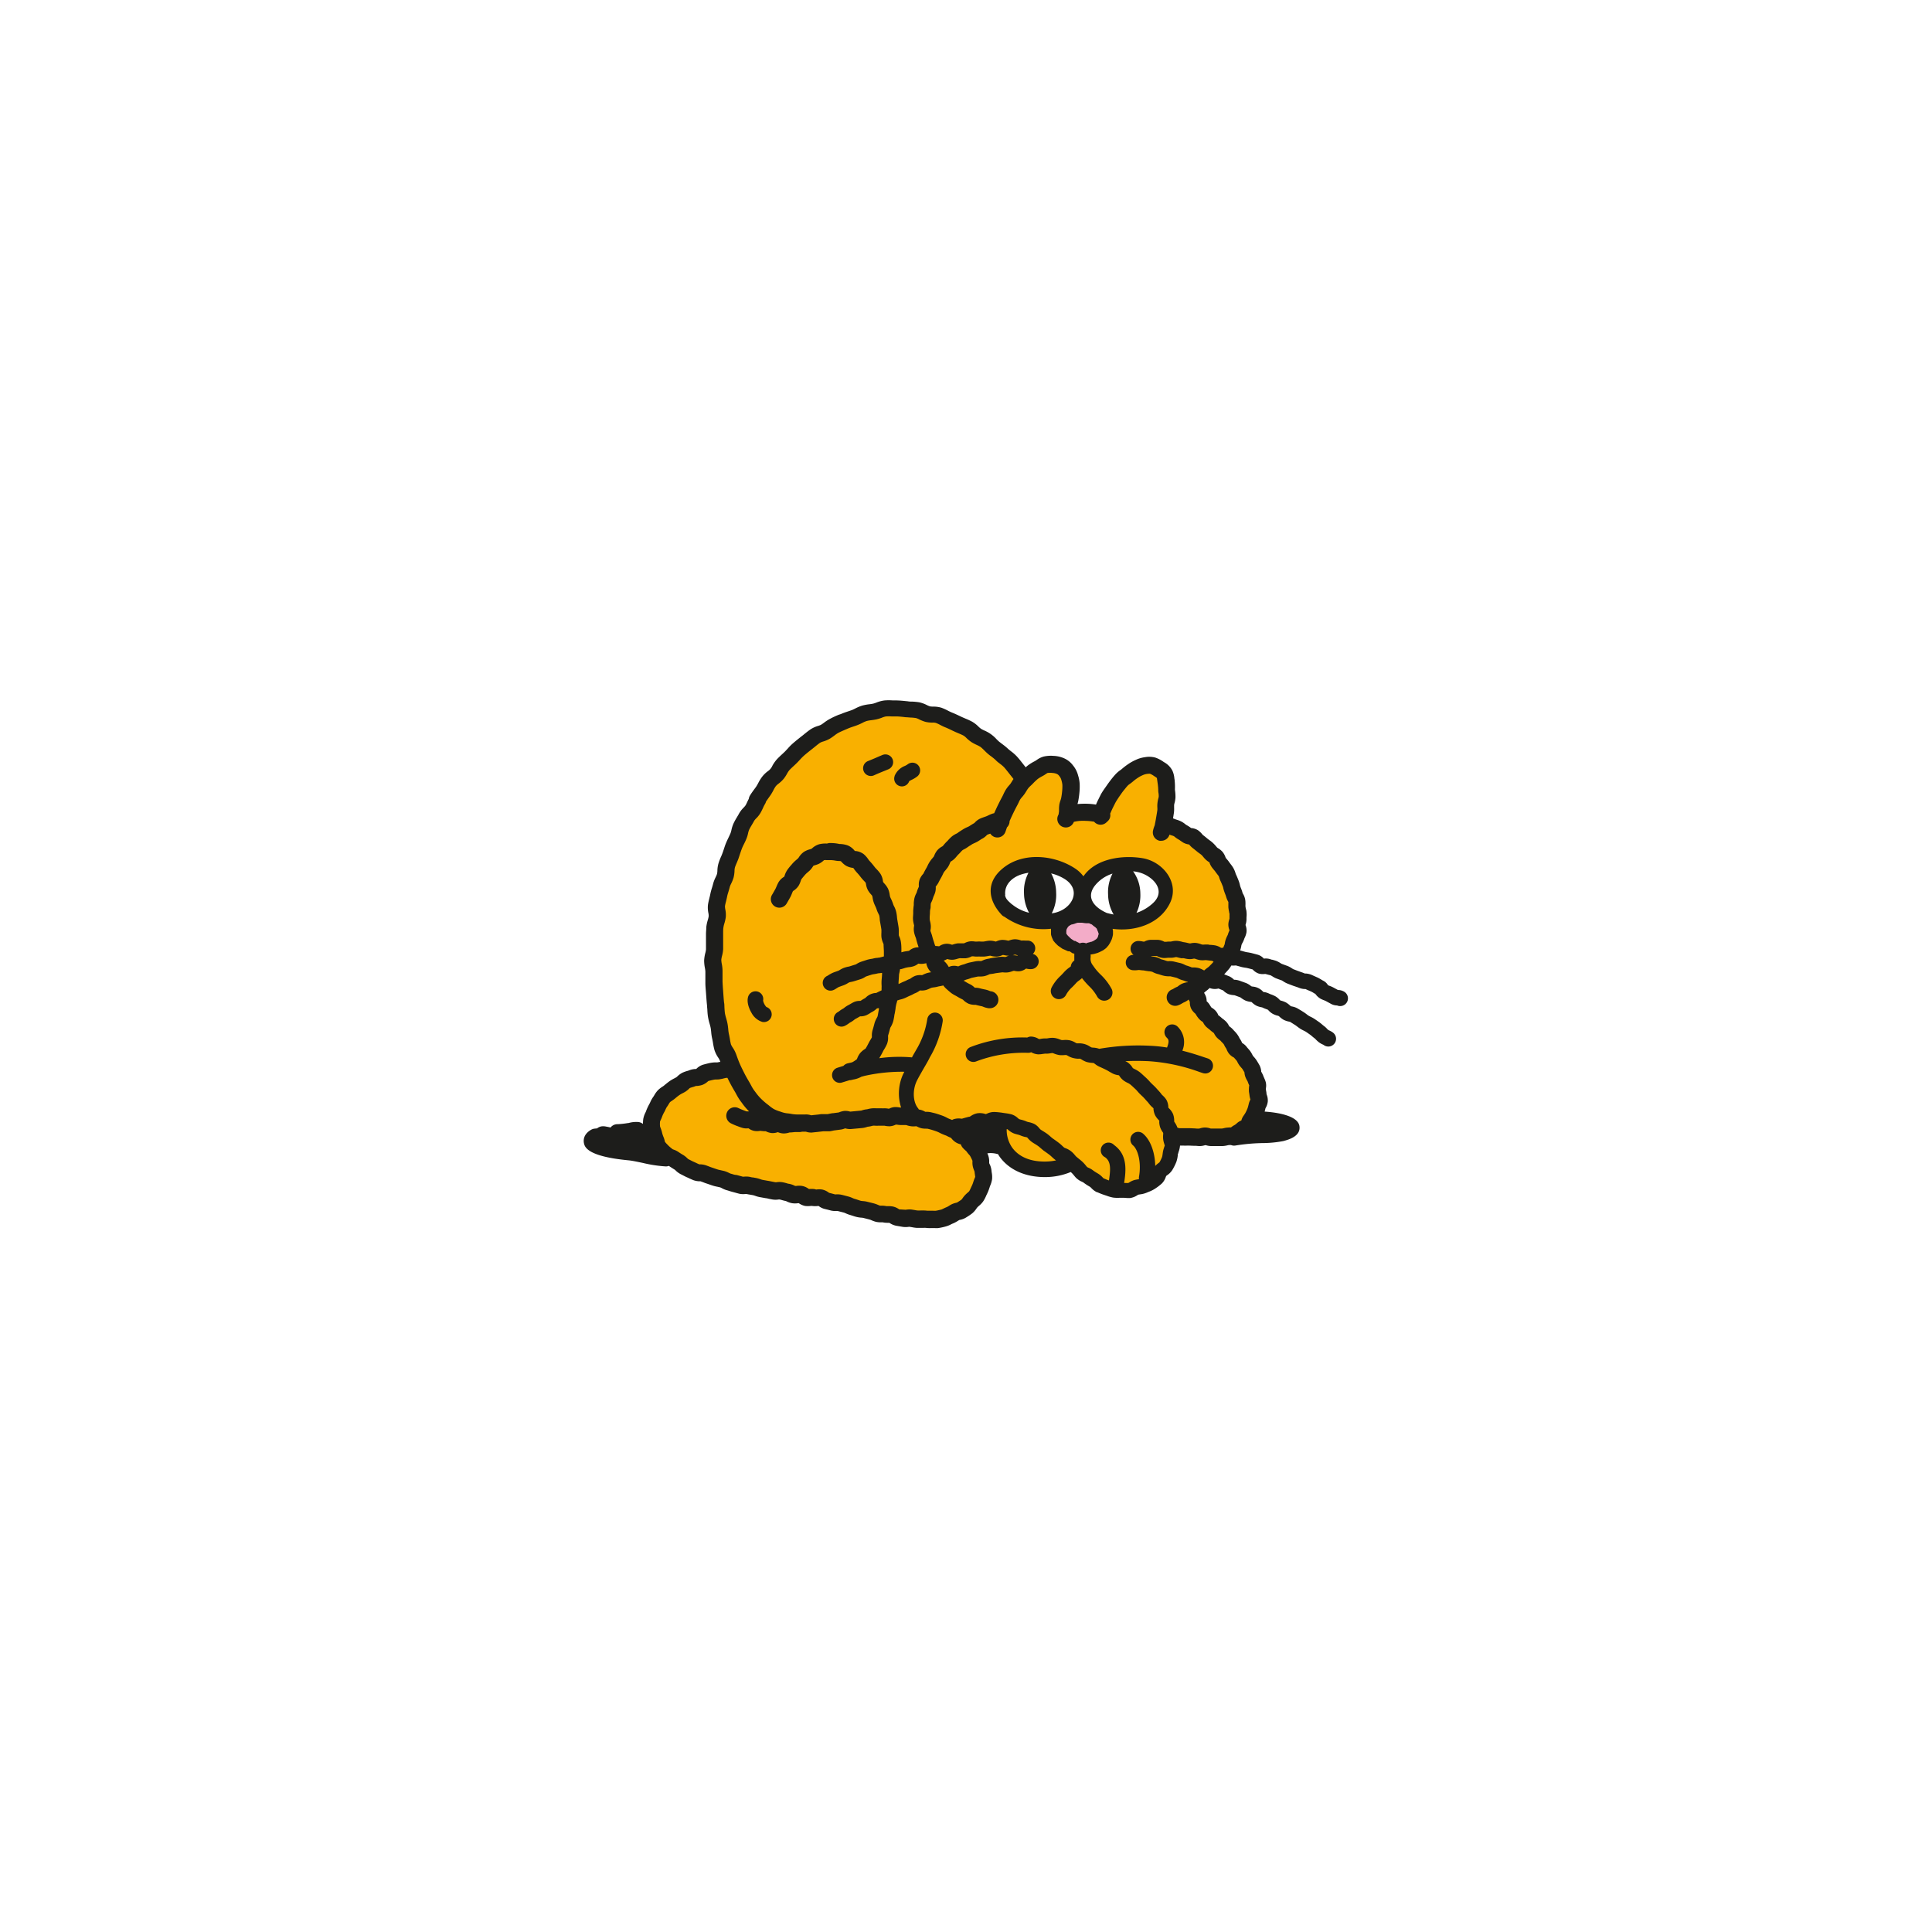 <svg xmlns="http://www.w3.org/2000/svg" viewBox="0 0 500 500">
  <title>cat-right-yellow</title>
  <g>
    <path d="M168.53,291.67a.76.76,0,0,0,0,.15,3.79,3.79,0,0,0,.29.93,6,6,0,0,1,.21.64l.1.37a7.9,7.9,0,0,0,.43,1.3,4.21,4.21,0,0,1,.2.63,3.34,3.34,0,0,0,.19.65,2,2,0,0,0,.26.47,6.32,6.32,0,0,0,.76.87l.37.39a7.37,7.37,0,0,0,.78.69l.49.4a2.29,2.29,0,0,0,.5.3,3.07,3.07,0,0,0,.34.14,4,4,0,0,1,.75.34c.55.38,1,.68,1.49.95a3.11,3.11,0,0,1,.61.49,3.13,3.13,0,0,0,.47.4,1.75,1.75,0,0,0,.29.18l.63.32a10.59,10.59,0,0,0,1,.46l.16.08.38.17c.34.16.68.32.94.42a1.66,1.66,0,0,0,.38.11,3.5,3.5,0,0,0,.65.08,3.26,3.26,0,0,1,.78.13l.31.12.41.15c.24.1.57.22.9.33l.71.24c.28.1.62.22.94.31s.59.15.9.21l.27.06.51.12a4.93,4.93,0,0,1,.76.32,4.69,4.69,0,0,0,.78.32c.32.08.58.16.85.25a6.33,6.33,0,0,0,1,.27l.38.11.58.16.53.15.3,0h.27a3.19,3.19,0,0,0,.45,0,3.38,3.38,0,0,1,.84,0c.32.07.64.13,1,.17l.78.14a6,6,0,0,1,.77.24l.1,0a5.08,5.08,0,0,0,.74.21l.73.13,1,.18c.22,0,.44.08.66.13l.5.09.43.09a3,3,0,0,0,.85,0l.17,0a2.47,2.47,0,0,1,.82,0,5.6,5.6,0,0,1,.81.19l.22.06.6.14a3.17,3.17,0,0,1,.87.29l.46.19a2.27,2.27,0,0,0,1,.1l.27,0a2.81,2.81,0,0,1,.88,0,2,2,0,0,1,.79.37l.16.1a2.58,2.58,0,0,0,1.6.33h.36l.39,0,.19,0H211a3.79,3.79,0,0,0,.58-.05,2.24,2.24,0,0,1,.78,0,2.05,2.05,0,0,1,.77.38,2.5,2.5,0,0,0,.63.36l.35.11.55.13.31.09.57.15.15,0a2.65,2.65,0,0,0,.56.05h.48a2.62,2.62,0,0,1,.59.06l1.19.31.5.13a4.56,4.56,0,0,1,.72.27l0-.05.12,0,0,.06c.24.1.49.2.75.28a5.83,5.83,0,0,1,.58.17l.26.09c.24.08.52.18.81.25a6.05,6.05,0,0,0,.66.11H223l.14,0a4.13,4.13,0,0,1,.74.1l1.68.43a4.45,4.45,0,0,1,.7.24l.14.06a5.18,5.18,0,0,0,.67.25,2,2,0,0,0,.35.08,4.71,4.71,0,0,0,.53,0h.16a4.48,4.48,0,0,1,.8.07.45.45,0,0,0,.16,0,6.83,6.83,0,0,0,.74,0,4.3,4.3,0,0,1,.81.05,2.23,2.23,0,0,1,.74.34l.16.1a2.32,2.32,0,0,0,.85.33l.24,0,1.23.21a3.4,3.4,0,0,0,1.05,0h0a2.74,2.74,0,0,1,.73,0l.73.12c.3.06.6.11.9.14a11.62,11.62,0,0,0,1.17,0H239a4.77,4.77,0,0,1,.66.05h.11a5.61,5.61,0,0,0,.93,0c.24,0,.47,0,.7,0h.48a4.06,4.06,0,0,0,.56,0c.36,0,.8-.15,1.25-.26l.42-.1a3.81,3.81,0,0,0,.79-.31l.1-.05c.25-.12.45-.23.66-.31a4.69,4.69,0,0,0,.84-.42l.13-.08c.23-.14.38-.24.53-.32a3,3,0,0,1,.73-.24,3,3,0,0,0,.62-.2l.27-.13.49-.31a8.3,8.3,0,0,0,.95-.67l.15-.13a5,5,0,0,0,.53-.67l0-.05a5.62,5.62,0,0,1,.35-.44l.07-.08c.15-.16.33-.31.49-.45a5.38,5.38,0,0,0,.62-.59l.11-.14a5.54,5.54,0,0,0,.51-1,.31.31,0,0,0,.05-.1c.08-.17.15-.33.23-.49a9.89,9.89,0,0,0,.63-1.6c.06-.18.13-.38.21-.58s.25-.67.28-.8a2,2,0,0,0,.07-.54,5.29,5.29,0,0,0-.06-.65l0-.13s0-.07,0-.11a2.49,2.49,0,0,1-.07-.5c0-.1,0-.21,0-.31a2.82,2.82,0,0,0-.2-.65.5.5,0,0,0,0-.13,3.83,3.83,0,0,1-.22-.65,2.64,2.64,0,0,1,0-.68v-.33a2.26,2.26,0,0,0-.17-.85,14.3,14.3,0,0,0-.68-1.41,3.79,3.79,0,0,0-.63-.85l0,0a5.32,5.32,0,0,1-.37-.46,2.14,2.14,0,0,0-.13-.19,3.94,3.94,0,0,0-.5-.5,5.6,5.6,0,0,1-.55-.54,2.36,2.36,0,0,0-.61-1,2.18,2.18,0,0,0-1.06-.61,1.89,1.89,0,0,1-.66-.24,2.84,2.84,0,0,1-.52-.52,2.6,2.6,0,0,0-.24-.28,1.7,1.7,0,0,0-.45-.35,5.54,5.54,0,0,0-.64-.33c-.18-.08-.33-.14-.47-.22a2.28,2.28,0,0,0,1.42-.3,2.35,2.35,0,0,1,1,0,3,3,0,0,0,1.18-.07c.59-.19,1.14-.33,1.66-.46l.12,0,.1,0a3.32,3.32,0,0,0,.91-.45,2.41,2.41,0,0,1,.82-.38l.25,0a3.42,3.42,0,0,1,.78.12l.37.1a2.39,2.39,0,0,0,.8,0,3.48,3.48,0,0,0,.81-.26,2.48,2.48,0,0,1,.91-.26,18.12,18.12,0,0,1,2,.2l.21,0a2.14,2.14,0,0,0-.32.2,2.27,2.27,0,0,0-.87,1.67,10.13,10.13,0,0,0,1.9,6.24c2.16,2.95,5.71,4.5,10.27,4.5a16.54,16.54,0,0,0,3.3-.35,2.23,2.23,0,0,0,1.56-3.18,2.43,2.43,0,0,1,.46.27,4.4,4.4,0,0,1,.64.67l.16.18a6.49,6.49,0,0,0,.48.51l.63.53c.34.27.61.49.85.7a10.42,10.42,0,0,1,.71.79l.06.08.32.39a2.38,2.38,0,0,0,.45.39,4.67,4.67,0,0,0,.69.36l.05,0a2.67,2.67,0,0,1,.63.36,11.58,11.58,0,0,0,1.36.88l.22.15a3.06,3.06,0,0,1,.65.54l.09.1a2.42,2.42,0,0,0,.9.67l.12.05c.37.16.93.41,1.49.59a2.26,2.26,0,0,0,1.88-.21,2.4,2.4,0,0,0,.66-.61,2.23,2.23,0,0,0,.42.75,2.25,2.25,0,0,0,1.71.79c.4,0,.71.06,1,.06h.23a2.2,2.2,0,0,0,.72-.15,3.17,3.17,0,0,0,.6-.32,2.77,2.77,0,0,1,.72-.35,6.22,6.22,0,0,1,.75-.15l.19,0a2.26,2.26,0,0,0,1.87-2.54,17.39,17.39,0,0,0,.21-1.75,2.31,2.31,0,0,0,1,.71,2.25,2.25,0,0,0,2.45-.57,3.81,3.81,0,0,1,.5-.44l.18-.14a2.37,2.37,0,0,1-.61.28,2.26,2.26,0,0,0,1.3-1,11.41,11.41,0,0,0,.84-1.74,5.71,5.71,0,0,0,.27-1.21l0-.28a2.38,2.38,0,0,1,.06-.37,4.58,4.58,0,0,1,.17-.59l.05-.15c0-.08.08-.24.1-.31a2.19,2.19,0,0,0,.14-1.13,4.21,4.21,0,0,0-.15-.59l0-.11,0-.1a3.68,3.68,0,0,1-.19-.76,4.09,4.09,0,0,1,0-.69v-.05l0-.24a2.27,2.27,0,0,0,1,.58l.1,0,.41.13a1.35,1.35,0,0,0,.29.05l.55,0h.16l.68,0a4.62,4.62,0,0,0,.76,0H308l1.26.07.5,0,.15,0a3.84,3.84,0,0,0,1.07,0,3.23,3.23,0,0,0,.51-.14,3.06,3.06,0,0,1,.58-.12,3.2,3.2,0,0,1,.74.13l.09,0a2.36,2.36,0,0,0,.75.12l1.1,0h1.73a3.57,3.57,0,0,0,.71-.1l.11,0,.12,0a5.35,5.35,0,0,1,.55-.11l.51,0,.5,0a2.2,2.2,0,0,0,1.18-.45l.17-.13a2.28,2.28,0,0,1,.45-.29,4.61,4.61,0,0,0,1-.72l.18-.17a2.43,2.43,0,0,1,.41-.21,2.25,2.25,0,0,0,1.3-1.49,1.74,1.74,0,0,1,.18-.43h0c.09-.12.18-.26.26-.39a6.85,6.85,0,0,0,.52-.86,10.09,10.09,0,0,0,.58-1.3,11.25,11.25,0,0,0,.36-1.26l0-.13a2.51,2.51,0,0,1,.24-.6,2.3,2.3,0,0,0,.16-1.67l0-.11a2.94,2.94,0,0,1-.12-.52c0-.34-.08-.62-.13-.9l-.07-.46a1.41,1.41,0,0,1,0-.2c0-.18,0-.34,0-.47a2.6,2.6,0,0,0-.12-1.24,2.2,2.2,0,0,0-.15-.31,4.26,4.26,0,0,1-.19-.49.42.42,0,0,0,0-.1,3.44,3.44,0,0,0-.33-.67,2.51,2.51,0,0,1-.22-.43,2.06,2.06,0,0,1-.16-.65s0-.07,0-.11,0-.19,0-.28a2.35,2.35,0,0,0-.23-.57l-.45-.75-.19-.29a3.14,3.14,0,0,0-.41-.52c-.16-.18-.31-.35-.45-.54a4.08,4.08,0,0,1-.28-.5,5.68,5.68,0,0,0-.38-.64,7.74,7.74,0,0,0-.51-.61l-.09-.1-.18-.22c-.06-.06-.11-.13-.17-.18a2.19,2.19,0,0,0-.48-.37,2,2,0,0,1-.61-.46,2.29,2.29,0,0,1-.29-.54,2,2,0,0,1,.1.58,2.26,2.26,0,0,0-.46-1.27,5.29,5.29,0,0,1-.31-.53l0-.09a2.68,2.68,0,0,0-.36-.61,4.59,4.59,0,0,0-.51-.56,3.92,3.92,0,0,1-.35-.38l-.14-.16a4.57,4.57,0,0,0-.47-.38,3.57,3.57,0,0,1-.43-.38,1.93,1.93,0,0,1-.34-.52,1,1,0,0,0-.11-.17,1.53,1.53,0,0,0-.17-.27,1.57,1.57,0,0,0-.21-.24,2.57,2.57,0,0,0-.4-.34.54.54,0,0,0-.12-.09c-.16-.11-.31-.24-.46-.36a3.77,3.77,0,0,0-.5-.43,6.06,6.06,0,0,1-.54-.44,2.25,2.25,0,0,1-.37-.57,2.34,2.34,0,0,0-.74-.89l-.16-.12a2.24,2.24,0,0,1-.52-.41,5.4,5.4,0,0,1-.51-.72c-.1-.16-.18-.29-.27-.41a3.49,3.49,0,0,0-.45-.47,1.77,1.77,0,0,1-.46-.53,1.25,1.25,0,0,1-.1-.56,1.41,1.41,0,0,0,0-.2,2.3,2.3,0,0,0-.25-1,2.25,2.25,0,0,0-.12-.21,2.15,2.15,0,0,1-.17-.34,2.24,2.24,0,0,0-1.25-1.15,2.63,2.63,0,0,1,.19-.54,2.23,2.23,0,0,0,1-1.17c.58-.45,1.28-.83,2-1.39a2,2,0,0,0,.21-.2,2.3,2.3,0,0,0,1.32-.51l.24-.22c.18-.16.35-.29.51-.41a6.11,6.11,0,0,0,.68-.55l.28-.29c.27-.27.55-.55.81-.86l.17-.2a2.22,2.22,0,0,0,.52-1.8,2.35,2.35,0,0,0-.36-.93H316a2.53,2.53,0,0,0,.58-.07h.12a2.24,2.24,0,0,0,2-1.53.43.43,0,0,0,.05-.1c.07-.19.14-.36.21-.52l.06-.15a3.29,3.29,0,0,0,.17-.71,3.94,3.94,0,0,1,.15-.65,6.47,6.47,0,0,1,.26-.62,3.86,3.86,0,0,0,.34-.78,3.39,3.39,0,0,1,.26-.7l0-.06c0-.09.08-.2.11-.28a2.2,2.2,0,0,0,0-1.39,2,2,0,0,1-.14-.68,3,3,0,0,1,.14-.69,2.49,2.49,0,0,0,.14-.6,2.45,2.45,0,0,0,0-.27c0-.2,0-.4,0-.61a6.13,6.13,0,0,0,0-.63c0-.11,0-.22,0-.33s-.09-.5-.14-.73a5.64,5.64,0,0,1-.14-.8c0-.23,0-.38,0-.52v-.24c0-.14,0-.36,0-.58a2.34,2.34,0,0,0-.23-.85l-.09-.18a3.82,3.82,0,0,1-.35-.8,5.43,5.43,0,0,0-.22-.68l-.13-.33c-.05-.12-.1-.26-.15-.41l0-.09a3.83,3.83,0,0,1-.16-.58,3.82,3.82,0,0,0-.29-.92l-.14-.35c-.12-.31-.26-.65-.42-1a3.4,3.4,0,0,1-.23-.57l0-.07a4.46,4.46,0,0,0-.27-.71,1.14,1.14,0,0,0-.1-.19,6.36,6.36,0,0,0-.43-.59l-.2-.26c-.09-.12-.18-.23-.26-.35a5.81,5.81,0,0,0-.58-.73c-.12-.15-.26-.32-.39-.5a2.06,2.06,0,0,1-.29-.55c-.06-.16-.12-.29-.17-.4a2.26,2.26,0,0,0-.65-.79,3,3,0,0,0-.35-.23,2.93,2.93,0,0,1-.51-.39,5.57,5.57,0,0,1-.43-.49,6.16,6.16,0,0,0-.67-.72c-.12-.11-.3-.25-.49-.39l-.29-.21a3.8,3.8,0,0,1-.38-.29l-.47-.38-.76-.61a3.44,3.44,0,0,1-.51-.5l0,0-.19-.21a2.25,2.25,0,0,0-1.23-.61,2.31,2.31,0,0,1-.73-.21l-.58-.39a6.22,6.22,0,0,0-.73-.47,4.3,4.3,0,0,1-.57-.41,5.36,5.36,0,0,0-.62-.43,5.18,5.18,0,0,0-.74-.3l-.21-.07c-.15,0-.3-.1-.45-.15a2.24,2.24,0,0,0-2.68.87.93.93,0,0,1,0-.13,4.54,4.54,0,0,0,.29-1.05l.14-.68c.06-.37.14-.76.2-1.18l.13-.77c.06-.35.12-.71.17-1.07a6.62,6.62,0,0,0,0-1,6.39,6.39,0,0,1,0-.85,6.54,6.54,0,0,1,.17-.86,4.31,4.31,0,0,0,.17-1.06,7.9,7.9,0,0,0-.08-1.16v-.15a4.38,4.38,0,0,1,0-.5,16,16,0,0,0-.19-2l-.08-.62c0-.31-.11-.77-.14-.89a2.35,2.35,0,0,0-.23-.57,3.32,3.32,0,0,0-1.27-1.16l-.36-.25a5.58,5.58,0,0,0-1.44-.74L298,198l-.42,0c-.23,0-.67.05-1.05.09a6,6,0,0,0-1.78.55,9.45,9.45,0,0,0-1.57.88,14.25,14.25,0,0,0-1.46,1.12l-.58.44a4.66,4.66,0,0,0-.86.72,17.13,17.13,0,0,0-1.15,1.38c-.31.37-.62.81-.92,1.24l-.47.67c-.24.34-.49.7-.71,1.08a9.76,9.76,0,0,0-.5.92l-.08.16c-.08.15-.16.31-.23.46l-.06.12c-.24.46-.46.95-.67,1.43l-.08.19-.12.31a2.55,2.55,0,0,0-.13,1.13,4,4,0,0,0-.29.28,2.19,2.19,0,0,0-1.06-.74,4.32,4.32,0,0,0-.6-.11,13.24,13.24,0,0,0-1.9-.18h-.65c-.5,0-1,0-1.39.06a12.56,12.56,0,0,0-1.8.29,2.23,2.23,0,0,0-1.27.82c0-.17.08-.43.12-.71l0-.29a.5.5,0,0,0,0-.12,2.77,2.77,0,0,0,0-.5,7.26,7.26,0,0,1,.06-1.13,4.16,4.16,0,0,1,.19-.67l0-.11,0-.12a5.88,5.88,0,0,0,.2-.73,18.31,18.31,0,0,0,.28-2,14.3,14.3,0,0,0,.07-1.95,7,7,0,0,0-.29-1.55l-.1-.39a4.83,4.83,0,0,0-.91-1.66,3.7,3.7,0,0,0-1.53-1.21,5.49,5.49,0,0,0-1.87-.42,6.81,6.81,0,0,0-2,.12l-.11,0a3.84,3.84,0,0,0-.9.48l-.1.07a4.16,4.16,0,0,1-.55.34l-.42.24a9.05,9.05,0,0,0-1.26.79,18.92,18.92,0,0,0-1.45,1.36c-.15.16-.31.31-.47.46a9.08,9.08,0,0,0-.87.9l0,0a2.23,2.23,0,0,0-.31-2.18c-.31-.39-.59-.76-.87-1.1l-.06-.07-.47-.6-.28-.35c-.32-.41-.63-.79-.95-1.13a10.07,10.07,0,0,0-1.2-1c-.34-.26-.63-.49-.91-.75-.43-.4-.87-.73-1.35-1.11l-.21-.16c-.2-.15-.41-.3-.6-.46a11.78,11.78,0,0,1-.89-.84l-.21-.2a9.31,9.31,0,0,0-.93-.83,8.67,8.67,0,0,0-1.27-.71l-.1-.05a9.7,9.7,0,0,1-1.11-.58,6.61,6.61,0,0,1-.94-.77l-.09-.08a5.13,5.13,0,0,0-1.2-.94c-.42-.23-.93-.45-1.42-.66l-.23-.09c-.28-.12-.55-.23-.83-.37l-.67-.31c-.61-.29-1.24-.6-1.9-.86-.35-.14-.73-.34-1.06-.51l-.1-.05a8.76,8.76,0,0,0-1.36-.6,4.82,4.82,0,0,0-1.55-.18,6,6,0,0,1-1.26-.13,8.69,8.69,0,0,1-1.1-.44l-.12-.06a5.48,5.48,0,0,0-1.41-.52,12.47,12.47,0,0,0-1.46-.15h-.19l-1.13-.07c-.8-.1-1.8-.2-2.74-.22-.28,0-.52,0-.75,0l-.29,0a15,15,0,0,0-1.73,0,7,7,0,0,0-1.67.46l-.08,0a9.42,9.42,0,0,1-.95.3c-.42.1-.78.14-1.12.19l-.26,0a9.15,9.15,0,0,0-1.44.28,8.56,8.56,0,0,0-1.27.53l-.13.06a8.69,8.69,0,0,1-1.13.52l-1,.33c-.59.2-1.16.39-1.71.63l-.75.33c-.64.27-1.23.53-1.79.82a9.07,9.07,0,0,0-1.33.89l-.21.15c-.23.17-.48.35-.76.52a5.55,5.55,0,0,1-1.22.51,5.07,5.07,0,0,0-1.39.6c-.58.4-1.11.83-1.56,1.2l-.2.16-.46.37-.29.23c-.64.5-1.3,1-1.91,1.56a13.38,13.38,0,0,0-1.12,1.14c-.32.34-.58.62-.85.89s-.49.48-.74.71c-.44.4-.87.81-1.26,1.23a7.4,7.4,0,0,0-.85,1.24,7.3,7.3,0,0,1-.72,1.11,6.33,6.33,0,0,1-1,.89,5.44,5.44,0,0,0-1.11,1.08,8.89,8.89,0,0,0-.78,1.31l0,.07a10.87,10.87,0,0,1-.58,1l-.24.33-.37.54c-.16.21-.29.4-.43.6l-.14.2a2.52,2.52,0,0,0-.34.77,11.13,11.13,0,0,0-.66,1.29l-.11.22c-.13.27-.25.53-.4.78a5.35,5.35,0,0,1-.81,1l-.14.15a4.41,4.41,0,0,0-.77,1c-.15.29-.33.59-.51.88l-.06.12c-.25.41-.52.87-.74,1.33a7,7,0,0,0-.44,1.36,5.69,5.69,0,0,1-.35,1.18c-.17.4-.33.74-.5,1.08s-.44.9-.63,1.36-.3.81-.43,1.19l-.48,1.42c-.09.26-.21.55-.33.83l-.11.27c-.2.47-.39.91-.53,1.35a6.2,6.2,0,0,0-.21,1.46,5.32,5.32,0,0,1-.16,1.24,8.62,8.62,0,0,1-.46,1.15,6.83,6.83,0,0,0-.54,1.34q-.15.6-.33,1.17c-.16.52-.29,1-.38,1.39s-.14.69-.22,1l-.09.38a9.68,9.68,0,0,0-.27,1.3,4.28,4.28,0,0,0,.07,1.27v.11a4.88,4.88,0,0,1,.12,1.47,8.89,8.89,0,0,1-.29,1.27A9.19,9.19,0,0,0,185,240c-.05.54-.06,1-.07,1.55s0,.9,0,1.34,0,1.13,0,1.54,0,.83,0,1.27a7.32,7.32,0,0,1-.23,1.32,8.17,8.17,0,0,0-.25,1.45,9.08,9.08,0,0,0,.16,1.52,7.33,7.33,0,0,1,.16,1.35c0,.36,0,.66,0,1,0,.6,0,1.25,0,1.9s.08,1.55.15,2.33l.08,1.1c0,.76.1,1.49.18,2.2,0,.4.07.8.09,1.2,0,.59.07,1.13.14,1.61a12.26,12.26,0,0,0,.38,1.56c.12.44.22.81.3,1.2s.12.79.15,1.13l0,.18a10.4,10.4,0,0,0,.23,1.55c.09.37.16.79.23,1.21l0,.16a11.3,11.3,0,0,0,.29,1.38,5.55,5.55,0,0,0,.71,1.39,6.47,6.47,0,0,1,.63,1.18l.1.25c.3.85.58,1.62.91,2.4.16.38.33.74.51,1.1a2.27,2.27,0,0,0-1.65-.72,4.52,4.52,0,0,0-.53,0c-.09,0-.38.06-.69.13l-.14,0-.11,0c-.24.06-.48.12-.73.16s-.49,0-.75.06a5.68,5.68,0,0,0-1,.11c-.5.11-1,.23-1.51.37a2.13,2.13,0,0,0-.79.41l-.23.19a2.21,2.21,0,0,1-.69.45,3.92,3.92,0,0,1-.8.15,3,3,0,0,0-.44,0,2.21,2.21,0,0,0-.57.17,5.17,5.17,0,0,1-.63.21c-.41.12-.73.23-.87.29l-.16.08a3.2,3.2,0,0,0-.76.6l0,0a3.59,3.59,0,0,1-.56.44c-.2.12-.39.22-.58.31l-.17.09a8.7,8.7,0,0,0-.81.48c-.36.26-.74.56-1.15.92l-.21.17c-.14.12-.33.25-.51.38l-.1.06a4.36,4.36,0,0,0-.84.67,5.06,5.06,0,0,0-.6.84,5.44,5.44,0,0,1-.37.59,4.38,4.38,0,0,0-.46.78l-.07.16a.54.54,0,0,0-.05.11l-.24.5a9.36,9.36,0,0,0-.74,1.57,4.49,4.49,0,0,1-.24.56l0,.11a3.42,3.42,0,0,0-.31.75c0,.07,0,.15,0,.22A8.07,8.07,0,0,0,168.53,291.67Zm132.26-59c-2,4.19-6.69,5.68-10.47,5.68a16.62,16.62,0,0,1-2.11-.14,2.25,2.25,0,0,0-2.49,2.75,1.91,1.91,0,0,1,0,.21l0,.46v0l-.15.58-.19.39a4,4,0,0,1-.32.57l-.6.64-.26.19-.29.15-.1,0a3.56,3.56,0,0,1-.55.25l-.15.06-.56.17-.54.1-.22,0a2.29,2.29,0,0,0-1.73,1.31,2.24,2.24,0,0,0-1.8-1.52l-.14,0-.23,0a1.46,1.46,0,0,0-.19-.07l-.14,0h-.05l-.09,0-.06,0-.58-.26-.3-.15-.12-.05-.38-.26-.62-.43,0,0-.07-.07-.78-.88a4.42,4.42,0,0,1-.21-.56l-.07-.3a.59.59,0,0,0,0-.13c0-.25,0-.5,0-.76v-.1a2.27,2.27,0,0,0-.76-1.69,2.22,2.22,0,0,0-1.78-.54,15.37,15.37,0,0,1-10.45-2.71,2,2,0,0,0-.43-.24c-1.09-1.19-2.32-3-2.2-4.91a5.53,5.53,0,0,1,2.31-3.82,11.48,11.48,0,0,1,7.3-2.38,16.31,16.31,0,0,1,8.69,2.56,6.49,6.49,0,0,1,1.64,1.52,2.17,2.17,0,0,0,1.84.92,2.26,2.26,0,0,0,1.82-1c2.49-3.61,7.76-4,9.91-4a20.36,20.36,0,0,1,3.14.24,7.61,7.61,0,0,1,5.36,3.76A5,5,0,0,1,300.79,232.64Z" style="fill: #f9b000"/>
    <path d="M273.87,241a1.89,1.89,0,0,1,0-.41,3.23,3.23,0,0,1,.28-1c0-.08.08-.17.13-.25l.12-.19a2,2,0,0,1,.14-.25,3.24,3.24,0,0,1,.48-.6l.11-.12a2.79,2.79,0,0,1,.32-.28l0,0a2.27,2.27,0,0,1,.32-.22l.22-.12a2.08,2.08,0,0,1,.91-.35l.11,0,.28-.07.18-.07.5-.17.34-.09a2,2,0,0,1,.42-.06l.86,0a1.78,1.78,0,0,1,.46,0h.1l.39.06.28,0,.2,0,.28,0h.1l.52.07.37.1a3.75,3.75,0,0,1,.53.21l.29.14a2.65,2.65,0,0,1,.39.23,4,4,0,0,1,.49.36l.17.16.11.07a3.48,3.48,0,0,1,.69.57l.23.22a2.12,2.12,0,0,1,.29.38,1.92,1.92,0,0,1,.21.47l.05.11.05.14a2.48,2.48,0,0,1,.35,1l0,.23a1,1,0,0,1,0,.17,2.14,2.14,0,0,1-.08.91l-.05.13-.06.18a1.59,1.59,0,0,1-.09.39,2.27,2.27,0,0,1-.27.54l-.29.4a.76.76,0,0,1-.08.11h0a1.76,1.76,0,0,1-.29.33,1.49,1.49,0,0,1-.27.23l-.29.19-.12.08-.27.18-.1.06a1.9,1.9,0,0,1-.37.2l-.37.16-.3.12-.05,0-.28.09-.11,0-.41.1-.12,0h-.06a2,2,0,0,1-1,.27,14.88,14.88,0,0,0-2.84-.41l-.17-.09-.22-.12a1.16,1.16,0,0,1-.27-.14l-.09-.05-.24-.12h0a1,1,0,0,1-.24-.15l-.45-.3-.31-.2a1.69,1.69,0,0,1-.25-.2l-.21-.19c-.18-.19-.4-.4-.62-.61a1.55,1.55,0,0,1-.24-.27l0,0a3.27,3.27,0,0,1-.34-.44l-.06-.1-.12-.19a1.93,1.93,0,0,1-.31-1.06v-.18a1.82,1.82,0,0,1,0-.32Z" style="fill: #f3acc8"/>
    <path d="M196.07,256.62a2,2,0,0,1,1.42,2.34,3.58,3.58,0,0,0,.85,1.65,2,2,0,0,1-.63,3.9,1.85,1.85,0,0,1-.46-.05,4.79,4.79,0,0,1-2.78-2.37c-.32-.55-1.33-2.44-.87-4.08A2,2,0,0,1,196.07,256.62ZM224.55,197a2,2,0,0,0,1.65,3.65c.91-.42,1.87-.81,2.81-1.19l.9-.37a2,2,0,0,0-1.54-3.7l-.88.37C226.51,196.2,225.51,196.61,224.55,197Zm7,3.8a2,2,0,0,0,1.14,2.58,2,2,0,0,0,.72.14,2,2,0,0,0,1.87-1.29c0-.09.21-.19.69-.43a7.15,7.15,0,0,0,1.5-.93,2,2,0,0,0-2.56-3.07,4.17,4.17,0,0,1-.73.42A4.75,4.75,0,0,0,231.51,200.84Zm44.76,41.31.09.09Zm1.47,4.63.25.05c0,.26,0,.5,0,.71,0,.4,0,.76,0,1.09a2.07,2.07,0,0,0-.91,1.51l-.35.27a8.26,8.26,0,0,0-1.38,1.21c-.29.33-.59.64-.89.94a11.1,11.1,0,0,0-2.35,3.06,2.1,2.1,0,0,0,1,2.8,2,2,0,0,0,.89.2,2.09,2.09,0,0,0,1.9-1.2,7.39,7.39,0,0,1,1.54-1.9c.37-.37.73-.74,1.08-1.14a4.1,4.1,0,0,1,.71-.59c.22-.17.48-.37.75-.61a25.53,25.53,0,0,0,1.75,2,11.2,11.2,0,0,1,2.12,2.67,2.11,2.11,0,0,0,1.89,1.17,2.17,2.17,0,0,0,.92-.21,2.1,2.1,0,0,0,1-2.81,14.85,14.85,0,0,0-2.85-3.73,13.5,13.5,0,0,1-2-2.39,2.64,2.64,0,0,1-.59-2.12c0-.22,0-.45,0-.72l.23,0,.69-.13.8-.23a9.06,9.06,0,0,0,1.07-.48l.41-.21c.14-.08.41-.29.61-.44l.16-.13.08-.07,0,0,0,0h0l.12-.14.17-.19.17-.2.09-.1.12-.19a6.26,6.26,0,0,0,.5-.88l.24-.52a7.21,7.21,0,0,0,.27-1l.05-.28,0-.42V241a3.33,3.33,0,0,0-.1-.62c5.78.79,12.33-1.25,14.92-6.82,2.42-5.24-2-10.63-7.22-11.47s-12.06.08-15.25,4.7a8.54,8.54,0,0,0-2.22-2.07c-5.35-3.49-13.45-4.29-18.64,0-4.46,3.65-3.83,8.27-.28,12.06a1.76,1.76,0,0,0,.71.48A17.46,17.46,0,0,0,272,240.36v0c0,.35,0,.7,0,1l0,.19h0v.11l0,.15.06.29a7.53,7.53,0,0,0,.39,1l.06.12,0,.07,0,0h0a.83.83,0,0,0,.11.17l.09.11.17.21c.07.08.1.13.19.22l.27.28.28.27.06.06,0,0,.14.13h0l.1.07.77.54.18.12.27.18h0l0,0,.1,0,.36.17.64.29.18.08h.06l.07,0,.14,0,.25.07A4.58,4.58,0,0,0,277.74,246.78Zm6.57-5v-.08h0v0Zm-.08-.35.06.31v.07c-.06.18-.12.35-.17.52a.33.33,0,0,0,0,.12.08.08,0,0,1,0,.05l-.08.11-.15.21-.1.15,0,0h0l0,0s0,0-.07.08l-.38.25c-.07.06-.27.17-.4.26l-.34.14-.16.07h0l-.11,0-.3.1-.39.1-.34.09h0l-.25.13a2,2,0,0,0-.84-.18h0a2,2,0,0,0-.81.17l0,0-.43-.24-.17-.09c-.06,0-.08,0-.25-.13l-.24-.12-.08-.05H278l-.07,0,0,0,.1,0-.56-.37-.26-.17-.15-.14-.66-.64h0l0,0-.09-.1-.09-.1s-.09-.13-.14-.2l-.12-.19h0s0,0,0-.06l0-.29v-.13h0V241s0,.05,0,.07a.25.25,0,0,0,0-.17c.1-.6.07-.3.15-.55l.17-.28,0,0h0l0,0a1.22,1.22,0,0,1,.24-.31l.14-.15.06,0a.9.9,0,0,0,.12-.1l.31-.17.1-.07h.14a1,1,0,0,1,.24-.07l.34-.09c.28-.09.39-.15.62-.22l.34-.09.7,0h.19l.16,0c.05,0,.38.05.6.08a5.81,5.81,0,0,0,.65.06l.35,0,.12,0,.11,0a1,1,0,0,1,.23.08l.32.16.07,0,0,0a2.08,2.08,0,0,1,.3.21,4.33,4.33,0,0,0,.47.38,2,2,0,0,1,.42.34l.22.22s.06.16.09.23l.11.3.06.11C284.13,241.13,284.21,241.13,284.23,241.39Zm-24.12-9.78c-.27-2.7,1.83-4.6,4.28-5.34a12.24,12.24,0,0,1,1.74-.4,10.32,10.32,0,0,0-1.16,5.35,10.79,10.79,0,0,0,1.31,5,11.09,11.09,0,0,1-4.32-2.11,1.22,1.22,0,0,0-.19-.12C261.05,233.27,260.22,232.67,260.11,231.61Zm12.78,4.64-.74.12a10.37,10.37,0,0,0,1.14-5.33,10.62,10.62,0,0,0-1.29-5,11.71,11.71,0,0,1,3.59,1.51C280,230.41,277.45,235.27,272.89,236.25Zm13.6.06c-2.73-1.16-5.73-3.64-3.26-7a9.48,9.48,0,0,1,4.65-3.22,10.41,10.41,0,0,0-1.15,5.34,10.55,10.55,0,0,0,1.44,5.24,12.63,12.63,0,0,1-1.48-.33Zm6.76-10.81a10,10,0,0,1,1.37.24c3.55.87,7.43,4.66,3.64,8.07a11.8,11.8,0,0,1-4.18,2.44,10.61,10.61,0,0,0,1-5A10,10,0,0,0,293.25,225.5Zm-54.79,26.86a4.12,4.12,0,0,0-1.55.16,4.78,4.78,0,0,0-1.19.64l-.27.18a5.34,5.34,0,0,0-1,.45L234,254c-.31.12-.61.26-.91.41s-.36.18-.55.25h0c0-.15,0-.29,0-.44.05-.66.1-1.33.13-2a5.16,5.16,0,0,1,.11-.54c.06-.25.11-.55.16-.86l.23,0c.29-.07.57-.16.85-.25s.42-.13.63-.17a6.17,6.17,0,0,1,.62-.11c.3,0,.6-.08.9-.15a3.7,3.7,0,0,0,1.48-.75h.05a4.25,4.25,0,0,0,1.44,0l.61-.11a.92.92,0,0,0,0,.2,4.65,4.65,0,0,0,.6,1.4,4.75,4.75,0,0,0,.62.74,7.61,7.61,0,0,0-.92.17,7.8,7.8,0,0,0-1.07.41l-.36.17A.69.69,0,0,0,238.46,252.36ZM262,297.07a8,8,0,0,1-1.47-4.85l.16,0a2.43,2.43,0,0,1,.25.2,5,5,0,0,0,1.4.89c.32.12.66.21,1,.3a4.76,4.76,0,0,1,.75.24,6.58,6.58,0,0,0,1.3.41c.14,0,.33.07.45.11l.14.17a5.92,5.92,0,0,0,1.19,1.09c.2.14.42.27.65.41s.58.36.88.58.38.31.57.47.55.48.84.7l.71.5.79.58a7.31,7.31,0,0,1,.59.52c.26.24.52.48.8.7l.3.22a14,14,0,0,1-2.85.3C266.65,300.64,263.73,299.4,262,297.07Zm-1.75-49.42a1.45,1.45,0,0,1-.36,0,5.82,5.82,0,0,0-1.24,0c-.22,0-.45.06-.67.09l-.91.13q-.46.07-.93.18l-.63.12a5.09,5.09,0,0,0-1.24.42c-.1,0-.2.1-.3.13h-.38a5.27,5.27,0,0,0-1.2.08l-1.56.32a9.61,9.61,0,0,0-1,.32,3.71,3.71,0,0,1-.47.16,6.13,6.13,0,0,0-1.13.39l-.22.1-.07,0a3.75,3.75,0,0,0-1.75-.07,3.52,3.52,0,0,0-.65.24,6.81,6.81,0,0,0-.49-.77,7.85,7.85,0,0,0-.7-.76l-.12-.12a4.36,4.36,0,0,0,.91-.42h0a4.09,4.09,0,0,0,1.57.18,5.68,5.68,0,0,0,1.14-.26l.42-.11a4.28,4.28,0,0,1,.62,0c.33,0,.66,0,1,0a4.19,4.19,0,0,0,1.44-.42l.19-.09.36,0a5.49,5.49,0,0,0,1.2.07,3.44,3.44,0,0,1,.55,0c.31,0,.67,0,1.06,0a9,9,0,0,0,1.06-.15,5,5,0,0,1,.54-.08l.28.07a4.86,4.86,0,0,0,1.34.17,4.37,4.37,0,0,0,1.48-.37l.18-.07.31.06a4.87,4.87,0,0,0,1.24.14l-.44.14A3.13,3.13,0,0,1,260.27,247.65Zm1.85-.43.39-.12.19-.06a1.41,1.41,0,0,1,.22.06l.51.15-.13.09h0A4.71,4.71,0,0,0,262.12,247.22Zm44.37.79a8.08,8.08,0,0,0,1,.19,4.14,4.14,0,0,0,1.48-.11l.21,0,.34.11a6.27,6.27,0,0,0,1.14.29,5.82,5.82,0,0,0,1.16,0,3.34,3.34,0,0,1,.43,0l.83.1.63.07.17.1.22.13-.19.21c-.22.26-.46.5-.71.75l-.25.26a4.8,4.8,0,0,1-.39.31c-.24.17-.48.36-.71.56l-.18.17a2.14,2.14,0,0,1-.32-.15,5.77,5.77,0,0,0-1.15-.48,5.62,5.62,0,0,0-1.3-.15h-.35c-.16,0-.35-.12-.53-.18s-.65-.24-1-.33a2.92,2.92,0,0,1-.36-.16,5.75,5.75,0,0,0-1.14-.45l-1-.23-.65-.16a5.48,5.48,0,0,0-1.26-.12,3.94,3.94,0,0,1-.44,0,4.23,4.23,0,0,1-.58-.17,9.44,9.44,0,0,0-1-.29,2.3,2.3,0,0,1-.32-.15,5.17,5.17,0,0,0-1.3-.48l-1.05-.16h-.1l.07,0,.17-.08h1.34l.17.08a3.88,3.88,0,0,0,1.58.44,7.21,7.21,0,0,0,1.1-.06,3.76,3.76,0,0,1,.52,0,5.1,5.1,0,0,0,1.34-.13,1.92,1.92,0,0,1,.32-.05,4.69,4.69,0,0,1,.52.12,7,7,0,0,0,1,.2C306.1,247.92,306.29,248,306.49,248Zm11.7-7.27,0,.09a5.36,5.36,0,0,0-.38,1,3,3,0,0,1-.18.38,7.32,7.32,0,0,0-.37.87,5.67,5.67,0,0,0-.25,1,2,2,0,0,1-.07.35c-.09.2-.18.42-.27.65l-.07.18-.42.05-.14,0-.1-.06a4,4,0,0,0-1.47-.59q-.48-.08-1-.12c-.22,0-.44,0-.66-.08a7.14,7.14,0,0,0-1.2,0,3.34,3.34,0,0,1-.43,0,3.13,3.13,0,0,1-.4-.12,5.6,5.6,0,0,0-1.18-.3,4.18,4.18,0,0,0-1.48.11l-.23,0-.49-.11a8.36,8.36,0,0,0-1-.2,2.33,2.33,0,0,1-.44-.1,7.39,7.39,0,0,0-1.27-.24,4.58,4.58,0,0,0-1.37.12,2.25,2.25,0,0,1-.36.06,6.71,6.71,0,0,0-1.15.06c-.14,0-.27,0-.41,0l-.16-.07a4.14,4.14,0,0,0-1.64-.45h-1.69a3.86,3.86,0,0,0-1.69.44l-.12.05-.33-.05a5.55,5.55,0,0,0-1.24-.13,2,2,0,0,0-1.92,2.08,2,2,0,0,0,.76,1.49,2,2,0,0,0,0,4,5.39,5.39,0,0,0,1.18-.05,2.51,2.51,0,0,1,.41,0l.72.08c.29,0,.58.06.87.12l.8.11c.27,0,.54.07.81.12a2.15,2.15,0,0,1,.31.15,5.6,5.6,0,0,0,1.24.46,5,5,0,0,1,.63.19c.31.1.62.19.93.26a6.34,6.34,0,0,0,1.27.13h.38l.69.16.89.22a3.58,3.58,0,0,1,.39.17,6.4,6.4,0,0,0,1.11.44,4.56,4.56,0,0,1,.59.2,8.6,8.6,0,0,0,.9.29l-.18.08a.74.74,0,0,0-.2,0,5.4,5.4,0,0,0-1.17.35,4.77,4.77,0,0,0-1,.63l-.24.17a5.63,5.63,0,0,0-.92.46,3.14,3.14,0,0,1-.31.18,2.2,2.2,0,0,0,.67,4.29,2.27,2.27,0,0,0,.67-.1,5.71,5.71,0,0,0,1.21-.58l.3-.17a4.61,4.61,0,0,0,1.24-.72l.08-.06c.11.24.22.44.31.6l0,0s0,0,0,0a3.8,3.8,0,0,0,.33,1.73,4.18,4.18,0,0,0,1,1.25.52.52,0,0,1,.11.1c.06.08.11.17.16.25a7,7,0,0,0,.71,1,4.4,4.4,0,0,0,1,.85l.08.06,0,0a4.22,4.22,0,0,0,.84,1.21c.21.2.45.39.69.58a2.3,2.3,0,0,1,.34.28,8,8,0,0,0,.71.57c.08.07.17.12.24.19l.08.13a4.42,4.42,0,0,0,.67,1,6,6,0,0,0,.76.68,1.66,1.66,0,0,1,.21.16c.14.17.32.36.5.54a3.59,3.59,0,0,1,.32.35,2.27,2.27,0,0,1,.17.31,5.91,5.91,0,0,0,.54.9,1.2,1.2,0,0,0,.06.17,4.85,4.85,0,0,0,.6,1.08,4.12,4.12,0,0,0,1.23,1l.05,0c.12.15.25.29.38.44s.23.26.34.4a2.53,2.53,0,0,1,.2.36,8.19,8.19,0,0,0,.45.77c.18.25.38.48.58.71a1.94,1.94,0,0,1,.23.27l.15.23c.14.23.28.46.41.69,0,0,0,.08,0,.12a4.14,4.14,0,0,0,.29,1.19,6.53,6.53,0,0,0,.37.75,1.87,1.87,0,0,1,.17.31,8.47,8.47,0,0,0,.32.81l.08.16a6,6,0,0,0-.08.87,3.56,3.56,0,0,0,0,.55l0,.19c.05.33.11.67.15,1a5.26,5.26,0,0,0,.24,1.06,4.67,4.67,0,0,0-.43,1.11,10.8,10.8,0,0,1-.31,1.15,10.45,10.45,0,0,1-.48,1.06,5.2,5.2,0,0,1-.4.65l-.28.41a3.76,3.76,0,0,0-.45,1.05,3.82,3.82,0,0,0-1.05.62l-.11.1a3.27,3.27,0,0,1-.56.44,4.83,4.83,0,0,0-.85.55l-.12.09-.42,0-.66.05a6.52,6.52,0,0,0-.84.16,4.4,4.4,0,0,1-.45.08h-1.33c-.37,0-.67,0-1,0h-.53l-.18-.06a4.31,4.31,0,0,0-1.5-.21,4.83,4.83,0,0,0-1.15.23l-.18.05a3.42,3.42,0,0,1-.45,0c-.26,0-.52-.05-.78-.05l-1.24-.06c-.35,0-.64,0-.93,0a3.69,3.69,0,0,1-.47,0l-.75,0c-.2,0-.39,0-.58,0l-.19-.07-.23-.07a5.16,5.16,0,0,0-.64-1.27,3.37,3.37,0,0,1-.19-.32s0-.24,0-.39a4.85,4.85,0,0,0-.32-1.59,4.74,4.74,0,0,0-1-1.4l-.2-.21a2.66,2.66,0,0,1,0-.28,4.21,4.21,0,0,0-.47-1.69A5,5,0,0,0,301,283.6c-.11-.11-.29-.27-.34-.33a9.89,9.89,0,0,0-.93-1.11l-.42-.47a13.61,13.61,0,0,0-1-1l-.45-.44c-.15-.15-.29-.31-.43-.47a12.89,12.89,0,0,0-1-1l-.45-.41c-.34-.32-.69-.64-1.07-.94a7.6,7.6,0,0,0-1.2-.72,5,5,0,0,1-.55-.3,1,1,0,0,0-.13-.22,4.44,4.44,0,0,0-1.28-1.3,3.69,3.69,0,0,0-.53-.26c1.8-.09,3.75-.1,6,0a47.31,47.31,0,0,1,13.24,2.81l.85.28a2,2,0,1,0,1.23-3.81l-.8-.26c-1.33-.45-3.34-1.13-5.75-1.73a5.63,5.63,0,0,0-1.23-6.23,2,2,0,1,0-2.8,2.86c.46.45.72.86.07,2.55a37.4,37.4,0,0,0-4.7-.47,59.07,59.07,0,0,0-12.85.8h0a5.28,5.28,0,0,0-1.51-.3,2.6,2.6,0,0,1-.49-.06,3.24,3.24,0,0,1-.42-.23,5,5,0,0,0-2.86-.83,3.56,3.56,0,0,1-.55,0l-.35-.18a4.84,4.84,0,0,0-1.52-.61,5.68,5.68,0,0,0-1.51-.06,3.19,3.19,0,0,1-.51,0c-.1,0-.32-.1-.5-.16a5.51,5.51,0,0,0-1.45-.39,5.73,5.73,0,0,0-1.54.08,3.35,3.35,0,0,1-.47.06,5.9,5.9,0,0,0-1.47.11l-.42.06-.2-.11a4.08,4.08,0,0,0-1.89-.55,2,2,0,0,0-.95.25A37.27,37.27,0,0,0,251.11,271a2,2,0,0,0,.79,3.83,2,2,0,0,0,.79-.16,34.79,34.79,0,0,1,13.33-2.2,2,2,0,0,0,.85-.15h0a4.25,4.25,0,0,0,1.76.54,6.36,6.36,0,0,0,1.33-.12c.18,0,.43-.06.52-.06a5.53,5.53,0,0,0,1.41-.1l.46-.06a3.32,3.32,0,0,1,.51.17,6.62,6.62,0,0,0,1.28.36,6.35,6.35,0,0,0,1.36,0,5,5,0,0,1,.5,0l.36.19a5,5,0,0,0,1.36.57A6.11,6.11,0,0,0,279,274a3.26,3.26,0,0,1,.53,0,3,3,0,0,1,.45.24,5.79,5.79,0,0,0,1.22.59,6.71,6.71,0,0,0,1.37.24,3.75,3.75,0,0,1,.47.05c.06,0,.26.18.39.27a5.33,5.33,0,0,0,1.18.71c.5.22,1,.45,1.46.68l.18.09c.31.15.59.32.87.49l.71.4a4.63,4.63,0,0,0,1.49.48,2.61,2.61,0,0,1,.27.06,1.43,1.43,0,0,1,.14.2,4.56,4.56,0,0,0,1.13,1.19,7,7,0,0,0,1,.57,3.78,3.78,0,0,1,.57.33,10.27,10.27,0,0,1,.78.68l.55.51a6.59,6.59,0,0,1,.62.65c.19.22.38.43.58.64l.55.53a9,9,0,0,1,.69.69l.53.6a6,6,0,0,1,.61.71,6.5,6.5,0,0,0,.94,1l.24.22a1.36,1.36,0,0,1,0,.2,4.63,4.63,0,0,0,.42,1.6,5,5,0,0,0,.85,1.16c.07.08.15.15.22.24s0,.22,0,.34a5.24,5.24,0,0,0,.22,1.34,5.6,5.6,0,0,0,.63,1.23,2,2,0,0,1,.17.27,2.77,2.77,0,0,1,0,.39,6.07,6.07,0,0,0,0,1.23,5.59,5.59,0,0,0,.3,1.25c0,.14.1.32.11.39l-.16.46c-.1.32-.21.65-.28,1s-.08.51-.12.76a4.4,4.4,0,0,1-.14.75,9.35,9.35,0,0,1-.68,1.39l-.28.21a6.1,6.1,0,0,0-.8.71c-.08-3.42-1.17-6.55-3-8.21a2,2,0,1,0-2.69,2.95c1.24,1.13,2.13,4.46,1.48,8.06a2.09,2.09,0,0,0,0,.66l-.17,0a9.79,9.79,0,0,0-1,.19,4.94,4.94,0,0,0-1.3.59,2.19,2.19,0,0,1-.29.17,5.85,5.85,0,0,1-.79,0l-.3,0c.54-3.39.86-7.31-2.58-9.81A2,2,0,1,0,286,299.5c1.53,1.11,1.44,3,1,6-.42-.14-.87-.33-1.34-.54l-.12-.05a1.65,1.65,0,0,0-.22-.24,5.35,5.35,0,0,0-1.07-.89l-.22-.14a10.14,10.14,0,0,1-1.16-.75,5.72,5.72,0,0,0-1.15-.67,3.3,3.3,0,0,1-.38-.19l-.31-.37a9,9,0,0,0-1-1.08q-.42-.37-.9-.75l-.59-.49c-.09-.08-.23-.25-.37-.41a6.27,6.27,0,0,0-1-1,5.3,5.3,0,0,0-1.36-.76,2.55,2.55,0,0,1-.38-.16c-.17-.14-.35-.31-.53-.48a10.66,10.66,0,0,0-.89-.77c-.31-.24-.63-.47-.94-.69l-.61-.43a7,7,0,0,1-.59-.49c-.3-.26-.59-.51-.89-.73s-.74-.5-1.09-.71l-.54-.34a3.31,3.31,0,0,1-.41-.42,4.17,4.17,0,0,0-1.13-1,5.86,5.86,0,0,0-1.57-.54,3.45,3.45,0,0,1-.48-.13,8.77,8.77,0,0,0-1.44-.49,3.8,3.8,0,0,1-.6-.18l-.26-.21a4.33,4.33,0,0,0-1.66-1,12.7,12.7,0,0,0-1.67-.31l-.53-.08a19.09,19.09,0,0,0-2.23-.23,4.32,4.32,0,0,0-1.9.41,1.66,1.66,0,0,1-.35.13l-.3-.08a4.68,4.68,0,0,0-1.86-.13,4.43,4.43,0,0,0-1.69.7,2.31,2.31,0,0,1-.36.2l-.1,0c-.57.14-1.16.29-1.8.49l-.28,0a4.24,4.24,0,0,0-2,.18,2.55,2.55,0,0,0-.33.17l-.42-.18a4.37,4.37,0,0,1-.46-.18c-.15-.06-.29-.14-.43-.21a9.72,9.72,0,0,0-1-.47c-.5-.19-1-.36-1.53-.53s-.87-.24-1.32-.35l-.23-.06a5.89,5.89,0,0,0-1.27-.14h-.27l-.16-.08a4.54,4.54,0,0,0-1.41-.5h-.1a2.06,2.06,0,0,0-.23-.37c-1.27-1.56-1.44-4.5-.4-6.83.37-.83,1.57-2.91,2.45-4.42.44-.77.82-1.44,1-1.86a26,26,0,0,0,3.35-9.35,2,2,0,0,0-4-.5,22,22,0,0,1-2.89,7.93c-.22.4-.59,1-1,1.78l-.07.12a38.16,38.16,0,0,0-8.47.21c.37-.6.71-1.2,1-1.8.09-.18.2-.36.31-.54a9.61,9.61,0,0,0,.7-1.33,4.42,4.42,0,0,0,.28-1.88V268c.14-.41.25-.82.37-1.25.05-.21.11-.43.17-.64s.13-.28.21-.43a6.26,6.26,0,0,0,.61-1.47c.1-.41.17-.84.25-1.27,0-.24.08-.48.13-.72q.12-.64.21-1.29c0-.24.07-.47.11-.7a4.88,4.88,0,0,1,.16-.66c.06-.2.11-.42.17-.65l.32-.1a2.54,2.54,0,0,1,.49-.15,7.13,7.13,0,0,0,1-.31c.27-.11.53-.23.79-.36s.4-.2.6-.28a9.23,9.23,0,0,0,.9-.42,2.69,2.69,0,0,1,.48-.24,4.56,4.56,0,0,0,1.12-.62l.17-.11h.15a4.16,4.16,0,0,0,1.46-.13,9.11,9.11,0,0,0,.94-.38,3.5,3.5,0,0,1,.46-.19,4.17,4.17,0,0,1,.51-.09,6.59,6.59,0,0,0,1-.18c.21-.06.42-.1.64-.14s.58-.11.87-.19h0a5.33,5.33,0,0,0,.78.87l.31.28c.33.29.66.58,1,.84a7.7,7.7,0,0,0,1.07.64c.14.08.28.15.42.24a13.27,13.27,0,0,0,1.17.64l.35.18.12.13a4.75,4.75,0,0,0,1.33.91,4.41,4.41,0,0,0,1.63.29h.21c.47.14.93.23,1.33.32l.31.06.31.12a5.34,5.34,0,0,0,1.4.38l.25,0a2.2,2.2,0,0,0,.27-4.39,1.63,1.63,0,0,1-.31-.11,6.23,6.23,0,0,0-1-.32l-.35-.07c-.32-.07-.64-.13-1-.23a4.92,4.92,0,0,0-1.34-.19h-.05l-.06,0a5,5,0,0,0-1-.78l-.4-.2c-.28-.14-.55-.28-.82-.45s-.45-.26-.69-.39l.35-.14a2.65,2.65,0,0,1,.39-.15,9.82,9.82,0,0,0,1-.31,2.81,2.81,0,0,1,.49-.16l1.52-.32h.38a5.64,5.64,0,0,0,1.17-.08,5.15,5.15,0,0,0,1.19-.4,1.69,1.69,0,0,1,.31-.13L257,252l.76-.15.75-.1.79-.1a2,2,0,0,1,.34,0,5.08,5.08,0,0,0,1.23,0,5.66,5.66,0,0,0,1.09-.29l.35-.11.2,0a4,4,0,0,0,1.45.1,3.41,3.41,0,0,0,1.59-.69,4.23,4.23,0,0,0,1.47.14,2,2,0,0,0,.28-3.93,2,2,0,0,0-1.37-3.45l-.58,0a8.11,8.11,0,0,0-1,0l-.22-.07a4.47,4.47,0,0,0-1.5-.27,4.57,4.57,0,0,0-1.37.28,1.58,1.58,0,0,1-.31.09l-.29-.06a5.74,5.74,0,0,0-1.3-.15,4.24,4.24,0,0,0-1.46.37l-.2.07-.22-.06a5.12,5.12,0,0,0-1.38-.17,7.76,7.76,0,0,0-1.09.15,5,5,0,0,1-.54.08,5,5,0,0,1-.54,0,6.45,6.45,0,0,0-1.1,0l-.44,0a5.6,5.6,0,0,0-1.22-.07,4.14,4.14,0,0,0-1.48.43l-.21.09c-.18,0-.35,0-.53,0-.35,0-.7,0-1,0a5.62,5.62,0,0,0-1.23.28l-.31.09-.19-.05a3.37,3.37,0,0,0-3.06.38l-.1.06-.13,0a7.88,7.88,0,0,0-.82-.07l-.1-.1c-.09-.23-.16-.45-.23-.68s-.11-.37-.18-.56c-.12-.35-.21-.7-.3-1l-.08-.31c-.07-.28-.18-.56-.28-.85-.05-.13-.11-.28-.14-.39l0-.16a4.6,4.6,0,0,0,.08-1.35,6.12,6.12,0,0,0-.18-1,4,4,0,0,1-.08-.4,8.54,8.54,0,0,1,0-1l.05-.69c0-.35,0-.71.1-1.08s.06-.57.08-.86a4.51,4.51,0,0,1,.05-.6,2.22,2.22,0,0,1,.15-.32,7,7,0,0,0,.41-1.05,4.25,4.25,0,0,1,.21-.56,7.85,7.85,0,0,0,.32-.8,4,4,0,0,0,.17-1.6v0l.07-.09a5.55,5.55,0,0,0,.7-1.06c.21-.42.44-.84.68-1.26.14-.26.26-.49.38-.74a4.68,4.68,0,0,1,.3-.59,6.54,6.54,0,0,1,.41-.51l.5-.63a5,5,0,0,0,.6-1.12l.08-.18L246,223a4.55,4.55,0,0,0,1.11-.84,7,7,0,0,0,.51-.58c.15-.17.3-.35.47-.51s.4-.4.59-.62a4.57,4.57,0,0,1,.44-.44,2.74,2.74,0,0,1,.34-.19,6.77,6.77,0,0,0,.94-.56,8.49,8.49,0,0,1,.77-.5l.46-.3c.1-.06.29-.14.47-.23a8.32,8.32,0,0,0,.85-.41c.23-.13.45-.28.67-.42a5.8,5.8,0,0,1,.59-.36,4.24,4.24,0,0,0,1.15-.88l.14-.13c.2-.09.42-.16.63-.23l.16-.06a2.24,2.24,0,0,0,1.1.88,2.43,2.43,0,0,0,.74.12,2.19,2.19,0,0,0,2.07-1.46c.08-.22.16-.44.23-.67l.18-.5a2.21,2.21,0,0,0,.67-1.62c.1-.21.2-.43.29-.64.25-.56.52-1.12.79-1.68s.55-1.1.84-1.64c.16-.28.3-.58.44-.87a6.94,6.94,0,0,1,.39-.77,4.8,4.8,0,0,1,.47-.6,10.44,10.44,0,0,0,.66-.83c.17-.25.33-.51.49-.77a7.64,7.64,0,0,1,.49-.73,7,7,0,0,1,.67-.68c.19-.18.38-.36.56-.55a13.28,13.28,0,0,1,1.21-1.14,8,8,0,0,1,1.05-.65l.27-.15a6.81,6.81,0,0,0,.73-.45,4.08,4.08,0,0,1,.49-.3,5,5,0,0,1,1.26,0,3.31,3.31,0,0,1,1.14.26,1.43,1.43,0,0,1,.6.51,2.59,2.59,0,0,1,.51.88l.07.25a6.25,6.25,0,0,1,.24,1.17,11.83,11.83,0,0,1-.06,1.66,17.71,17.71,0,0,1-.25,1.76,5.62,5.62,0,0,1-.17.58,6.88,6.88,0,0,0-.31,1.14,9.42,9.42,0,0,0-.08,1.39c0,.13,0,.24,0,.35-.05.33-.09.69-.13.83a2.2,2.2,0,0,0,3.79,2.25,2.69,2.69,0,0,0,.19-.38,11.63,11.63,0,0,1,1.49-.24,16.89,16.89,0,0,1,1.79,0,13.18,13.18,0,0,1,1.7.17l.22,0a2.2,2.2,0,0,0,3.37.06,2.25,2.25,0,0,0,.61-.69,2.14,2.14,0,0,0,.22-1.39c0-.08.05-.15.08-.21l.09-.21c.19-.44.39-.89.61-1.32.09-.18.18-.37.28-.55a10.72,10.72,0,0,1,.5-.95c.2-.33.42-.65.64-1l.37-.53c.3-.43.6-.87.92-1.26s.72-.91,1.07-1.28a3.35,3.35,0,0,1,.52-.41c.26-.19.52-.39.76-.59a11.24,11.24,0,0,1,1.22-.93,7.07,7.07,0,0,1,1.21-.68,4.1,4.1,0,0,1,1.11-.37,5.94,5.94,0,0,1,.89-.07,4.43,4.43,0,0,1,1,.54l.3.2a2.79,2.79,0,0,1,.52.38c0,.08.06.41.09.66l.09.64a14.09,14.09,0,0,1,.16,1.66c0,.29,0,.61.07.93a5.65,5.65,0,0,1,.06.88,3.13,3.13,0,0,1-.11.53,7.44,7.44,0,0,0-.25,2.33,4.56,4.56,0,0,1,0,.66c-.06.45-.14.9-.21,1.33l-.08.46c-.07.45-.15.87-.22,1.25l-.11.55a2.16,2.16,0,0,1-.16.6,7.12,7.12,0,0,0-.34,1.14,2.2,2.2,0,0,0,1.7,2.61,2.4,2.4,0,0,0,.46,0,2.19,2.19,0,0,0,2.1-1.59c.21.08.42.16.63.22a3.54,3.54,0,0,1,.49.18,2.1,2.1,0,0,1,.3.22,6.58,6.58,0,0,0,.92.63,4.78,4.78,0,0,1,.5.33c.23.16.46.32.7.47a4.06,4.06,0,0,0,1.54.5l.07.08a5.57,5.57,0,0,0,.88.86c.33.25.64.51.95.76l.18.15c.2.17.43.33.65.49s.34.24.49.38a4,4,0,0,1,.43.48c.17.2.34.4.52.58a5.4,5.4,0,0,0,1,.79.57.57,0,0,1,.13.08.5.5,0,0,1,0,.13,4.75,4.75,0,0,0,.63,1.18c.16.21.32.41.49.61a4.87,4.87,0,0,1,.4.5c.16.24.34.46.51.69a4.83,4.83,0,0,1,.34.45,3.2,3.2,0,0,1,.13.38,6.29,6.29,0,0,0,.37.95c.14.29.26.58.37.86l.18.44a2.75,2.75,0,0,1,.14.51,7.24,7.24,0,0,0,.24.83c.08.25.17.47.25.68a4.83,4.83,0,0,1,.21.6,5.65,5.65,0,0,0,.53,1.29l.07.13c0,.17,0,.35,0,.53s0,.55,0,.83a8.37,8.37,0,0,0,.18,1.13c0,.18.08.37.11.57a4.06,4.06,0,0,1,0,.42c0,.28,0,.55,0,.82a1.41,1.41,0,0,1-.06.22,5.14,5.14,0,0,0-.23,1.17A3.87,3.87,0,0,0,318.19,240.74ZM214,218.31a7,7,0,0,0-2,.18,4.66,4.66,0,0,0-1.77,1,1.43,1.43,0,0,1-.24.19c-.06,0-.21.06-.35.11a5.37,5.37,0,0,0-1.64.71,5,5,0,0,0-1.24,1.34,3.3,3.3,0,0,1-.22.3l-.4.35a9.24,9.24,0,0,0-1.12,1.08c-.1.13-.22.26-.33.39a12.9,12.9,0,0,0-.95,1.2,5.56,5.56,0,0,0-.68,1.45l-.09.26-.13.09a4.09,4.09,0,0,0-1.39,1.42,11.5,11.5,0,0,0-.5,1.07c-.1.22-.18.43-.29.63-.23.42-.46.82-.68,1.2l-.19.32a2.2,2.2,0,0,0,3.81,2.21l.18-.31c.25-.43.51-.88.77-1.36.16-.3.3-.62.44-1,.07-.18.15-.35.23-.53l.13-.08a4.46,4.46,0,0,0,1.35-1.34,6,6,0,0,0,.53-1.22,3,3,0,0,1,.15-.39c.16-.23.39-.5.63-.79s.27-.3.4-.46a4.54,4.54,0,0,1,.58-.54l.58-.51a6,6,0,0,0,.79-1l.18-.25.34-.1a7.74,7.74,0,0,0,1.06-.38,5.64,5.64,0,0,0,1.16-.8l.17-.15a4.65,4.65,0,0,1,.66,0h.78a7,7,0,0,1,1.49.13,8.08,8.08,0,0,0,.86.1c.2,0,.43,0,.58.07l.15.16a5.22,5.22,0,0,0,1.18,1,4.83,4.83,0,0,0,1.68.54l.16,0,.23.32a10.14,10.14,0,0,0,.76.94,11.48,11.48,0,0,1,.9,1.07l.23.29c.21.26.44.51.68.76a6.12,6.12,0,0,1,.45.5c0,.08,0,.17.05.26a4.73,4.73,0,0,0,.51,1.64,6.51,6.51,0,0,0,.83,1.12,3,3,0,0,1,.29.36c0,.05.06.29.09.47a6.77,6.77,0,0,0,.32,1.3c.11.31.25.61.39.91a6.38,6.38,0,0,1,.31.75,6.9,6.9,0,0,0,.48,1.16,3.83,3.83,0,0,1,.23.52,7.17,7.17,0,0,1,.11.81c0,.34.07.68.13,1l.09.51c.08.43.16.87.22,1.33,0,.17,0,.43,0,.7a9.14,9.14,0,0,0,0,1.17,5.56,5.56,0,0,0,.42,1.53,2.35,2.35,0,0,1,.14.37c0,.56.06,1.19.08,1.83l0,.57c0,.24,0,.48,0,.73l-1.21.32c-.07,0-.26,0-.42.05a4.91,4.91,0,0,0-1.15.18,5.3,5.3,0,0,1-.55.1,8.65,8.65,0,0,0-1,.22l-.89.29-.62.2a6,6,0,0,0-1.16.55,2.19,2.19,0,0,1-.29.17l-.6.18-.9.29a3.52,3.52,0,0,1-.52.12,7.81,7.81,0,0,0-1,.28,6,6,0,0,0-1.08.54,3.12,3.12,0,0,1-.35.2l-.58.21c-.32.11-.64.22-.94.35a8.42,8.42,0,0,0-1.07.59,2.77,2.77,0,0,1-.37.22,2,2,0,0,0,.89,3.8,2,2,0,0,0,.88-.21,5.85,5.85,0,0,0,.75-.44c.19-.11.37-.23.5-.29l.68-.25c.23-.08.47-.16.71-.26a5.44,5.44,0,0,0,.94-.48,2.9,2.9,0,0,1,.41-.22,3.89,3.89,0,0,1,.49-.12,7.23,7.23,0,0,0,1-.26l.78-.24.67-.21a4.83,4.83,0,0,0,1.09-.52,3.14,3.14,0,0,1,.31-.18l.73-.24.72-.23a4.29,4.29,0,0,1,.54-.11,8.35,8.35,0,0,0,1-.2,2.68,2.68,0,0,1,.4-.05l.74-.09s0,.06,0,.09c0,.63-.08,1.25-.13,1.88a12,12,0,0,0,0,1.2,4.08,4.08,0,0,1,0,.69c0,.22,0,.44,0,.66h0l-.79.38-.62.31-.24,0a4.06,4.06,0,0,0-2.41,1.15c-.08.06-.15.14-.24.2a8.9,8.9,0,0,0-.82.47,2.77,2.77,0,0,1-.37.22h-.12a3.61,3.61,0,0,0-1.64.35,8.94,8.94,0,0,0-.8.44c-.19.11-.38.22-.58.32a6.27,6.27,0,0,0-1,.66,2.19,2.19,0,0,1-.33.24,6,6,0,0,0-.93.6c-.15.11-.3.22-.39.27a2,2,0,0,0,.9,3.78,2.08,2.08,0,0,0,.9-.21,7,7,0,0,0,1-.62,2.4,2.4,0,0,1,.37-.25,6.27,6.27,0,0,0,1-.66,2.26,2.26,0,0,1,.31-.23c.28-.14.54-.29.81-.45l.42-.24h.14a3.85,3.85,0,0,0,1.62-.35,8.1,8.1,0,0,0,.85-.49,4.85,4.85,0,0,1,.49-.29,5,5,0,0,0,1.09-.76l.23-.2a.84.84,0,0,0,.21,0l.25-.05c0,.09,0,.18,0,.27l-.15.85c-.06.33-.11.66-.19,1a3,3,0,0,1-.22.45,6.31,6.31,0,0,0-.55,1.26c-.07.25-.13.5-.2.75s-.18.68-.29,1a5,5,0,0,0-.22,1.73,2.26,2.26,0,0,1,0,.26c-.09.18-.22.4-.36.63s-.33.56-.47.84c-.25.48-.51,1-.81,1.45l-.25.17a5.16,5.16,0,0,0-1.15,1,5.07,5.07,0,0,0-.76,1.37l-.09.21a9.22,9.22,0,0,1-1.13.75,3.87,3.87,0,0,1-.75.2l-.59.14a2.13,2.13,0,0,0-1,.63l-1.54.48a2,2,0,0,0,.6,3.91,1.8,1.8,0,0,0,.6-.1l1.93-.59h0a2.08,2.08,0,0,0,.55-.07l.43-.1a6.47,6.47,0,0,0,2-.68l.1-.05c.46-.13.85-.23,1.09-.28a44.42,44.42,0,0,1,10-1c-.15.3-.29.57-.39.79a12,12,0,0,0-.45,8.46l-.29,0a6.85,6.85,0,0,0-1.19-.12,3.67,3.67,0,0,0-1.62.43h0l-.13,0a5.76,5.76,0,0,0-1.21-.1,4.73,4.73,0,0,1-.53,0c-.31,0-.63,0-1,0l-.46,0a6.81,6.81,0,0,0-1,0,6.67,6.67,0,0,0-1.09.18,2.21,2.21,0,0,1-.37.08,5.58,5.58,0,0,0-1.18.25,1.29,1.29,0,0,1-.28.08l-2.73.26-.12,0a4.14,4.14,0,0,0-1.5-.17,5.12,5.12,0,0,0-1.25.32l-.23.08-.77.1-.6.08c-.32,0-.63.09-1,.15a4,4,0,0,1-.48.09,4.64,4.64,0,0,1-.53,0c-.31,0-.61,0-.91,0s-.53.05-.8.09l-.63.07-.78.08-.49.06-.12,0a4.13,4.13,0,0,0-1.47-.21c-.48,0-.95,0-1.42,0l-.9,0a9.29,9.29,0,0,1-1.26-.13c-.33-.07-.67-.11-1-.15a6.15,6.15,0,0,1-1.33-.26l-.66-.22a9.88,9.88,0,0,1-1.57-.62,10.12,10.12,0,0,1-1.37-1l-.56-.43a17.37,17.37,0,0,1-1.76-1.61,14.62,14.62,0,0,1-1.1-1.36l-.4-.53a11.32,11.32,0,0,1-.71-1.19c-.16-.3-.33-.61-.51-.92-.5-.84-.93-1.6-1.3-2.34s-.8-1.58-1.16-2.42-.59-1.5-.88-2.31l-.08-.21a8.16,8.16,0,0,0-.85-1.62,4.69,4.69,0,0,1-.45-.81,12.43,12.43,0,0,1-.26-1.3c-.08-.47-.16-.93-.27-1.39a8.08,8.08,0,0,1-.17-1.24c-.05-.44-.1-.95-.2-1.47s-.22-.94-.35-1.41a10.93,10.93,0,0,1-.31-1.26c-.06-.42-.09-.9-.12-1.39s0-.9-.1-1.35c-.08-.7-.13-1.41-.18-2.11l-.08-1.12c-.06-.75-.11-1.51-.14-2.26,0-.6,0-1.2,0-1.79,0-.33,0-.65,0-1a9.73,9.73,0,0,0-.19-1.73,6.77,6.77,0,0,1-.13-1.05,6,6,0,0,1,.18-1,8.81,8.81,0,0,0,.3-1.77c0-.47,0-.94,0-1.41s0-.91,0-1.36,0-1,0-1.43,0-.91.06-1.36a7.28,7.28,0,0,1,.24-1.06,10.06,10.06,0,0,0,.38-1.67,6.91,6.91,0,0,0-.13-2.05,4.53,4.53,0,0,1-.08-.79,10.84,10.84,0,0,1,.26-1.18c.1-.42.21-.86.3-1.32s.19-.75.32-1.18.26-.86.37-1.31a4.92,4.92,0,0,1,.35-.84,10,10,0,0,0,.63-1.58,8.06,8.06,0,0,0,.24-1.71,4.1,4.1,0,0,1,.11-.91c.11-.35.28-.75.46-1.17s.35-.82.5-1.25l.33-1c.17-.49.33-1,.52-1.48s.36-.81.56-1.21.37-.76.54-1.16a8,8,0,0,0,.49-1.57,5,5,0,0,1,.29-.94c.17-.36.39-.74.63-1.14s.45-.75.65-1.14a4.28,4.28,0,0,1,.51-.61,6.91,6.91,0,0,0,1.14-1.45c.23-.39.42-.81.62-1.22a10,10,0,0,1,.55-1.09,2,2,0,0,0,.25-.61l.53-.76c.22-.3.43-.61.65-.92a13.51,13.51,0,0,0,.77-1.32,6.71,6.71,0,0,1,.6-1,4.2,4.2,0,0,1,.7-.64,8.38,8.38,0,0,0,1.29-1.21,9.21,9.21,0,0,0,.93-1.41,5.81,5.81,0,0,1,.57-.86c.33-.36.72-.72,1.13-1.1s.54-.5.8-.76.59-.61.87-.92a13.94,13.94,0,0,1,1-1c.66-.58,1.39-1.15,2.07-1.69l.74-.59c.47-.39.92-.75,1.37-1.06a4.11,4.11,0,0,1,.82-.32,7.91,7.91,0,0,0,1.68-.72c.44-.26.83-.56,1.18-.81a8,8,0,0,1,1-.69c.54-.28,1.12-.53,1.74-.8l.68-.29c.45-.2.95-.37,1.48-.55.34-.11.68-.22,1-.35a12.5,12.5,0,0,0,1.36-.61,7.23,7.23,0,0,1,1.08-.47,7.82,7.82,0,0,1,1.19-.21c.44-.06.93-.12,1.44-.24a10.67,10.67,0,0,0,1.34-.42,5.18,5.18,0,0,1,1.05-.32,12,12,0,0,1,1.44,0c.37,0,.74,0,1.11,0,.82,0,1.71.11,2.57.21.4,0,.81.06,1.22.08a11.16,11.16,0,0,1,1.39.13,4,4,0,0,1,.86.35,10.27,10.27,0,0,0,1.6.63,7.77,7.77,0,0,0,1.82.2,3.28,3.28,0,0,1,.85.07,7.51,7.51,0,0,1,1.12.51c.42.22.84.43,1.28.61.66.26,1.31.58,2,.91l.41.19c.37.18.74.33,1.12.49s.92.39,1.3.6a4.11,4.11,0,0,1,.72.6,9.4,9.4,0,0,0,1.35,1.1,11.54,11.54,0,0,0,1.33.7,8.29,8.29,0,0,1,1,.54,10.09,10.09,0,0,1,.88.81c.31.31.66.66,1.06,1s.58.45.87.67.83.64,1.18,1,.7.6,1.07.89a9.23,9.23,0,0,1,.95.81c.36.38.7.83,1.07,1.29l.58.74c.28.34.56.7.84,1.06-.14.21-.27.41-.38.6l-.36.57a6.12,6.12,0,0,1-.4.49,8.19,8.19,0,0,0-.87,1.15,10.65,10.65,0,0,0-.62,1.2c-.1.21-.2.42-.31.63-.33.59-.63,1.2-.93,1.8s-.59,1.22-.86,1.83l-.27.59a3.71,3.71,0,0,0-.5.13,9.47,9.47,0,0,0-1.08.46,4.31,4.31,0,0,1-.49.22l-.54.19c-.36.13-.72.26-1.06.41a4.47,4.47,0,0,0-1.33,1l-.15.15c-.32.17-.62.36-.92.55l-.45.29-.45.21a7.52,7.52,0,0,0-1.08.56l-.41.26c-.35.22-.7.44-1,.68a2.53,2.53,0,0,1-.36.2,6,6,0,0,0-1.13.71,10.42,10.42,0,0,0-.88.86,4,4,0,0,1-.34.37,9.26,9.26,0,0,0-.83.89,4.32,4.32,0,0,1-.34.39l-.17.1a4.32,4.32,0,0,0-1.24,1,5.07,5.07,0,0,0-.75,1.31l-.12.27c-.08.11-.2.24-.31.38a7.91,7.91,0,0,0-1.31,2l-.23.46c-.3.53-.57,1-.82,1.53,0,.07-.12.15-.18.23a4.92,4.92,0,0,0-.78,1.24,4.09,4.09,0,0,0-.24,1.81v.12a3.65,3.65,0,0,1-.14.35,7.57,7.57,0,0,0-.41,1.12c0,.13-.11.24-.16.37a5.33,5.33,0,0,0-.46,1.26,9.79,9.79,0,0,0-.15,1.27,3.44,3.44,0,0,1,0,.46c-.07.49-.11,1-.14,1.43l0,.63c0,.43-.07.92-.06,1.45a6.46,6.46,0,0,0,.2,1.33c0,.11.06.22.08.33s0,.13,0,.2a4.46,4.46,0,0,0,0,1.63,7.71,7.71,0,0,0,.36,1.21,3.89,3.89,0,0,1,.16.44l.07.3c.12.45.25.91.4,1.36l.15.45a.88.88,0,0,0,0,.15,3.32,3.32,0,0,0-.86.07,3.67,3.67,0,0,0-1.5.75l-.1.08-.43.06c-.32.05-.65.09-1,.17l-.53.15v-.39c0-.68,0-1.36-.09-2a5.4,5.4,0,0,0-.45-1.69,2.09,2.09,0,0,1-.13-.35c0-.17,0-.4,0-.63a9,9,0,0,0-.05-1.34c-.07-.53-.16-1-.25-1.53l-.08-.48q-.06-.36-.09-.72a10.11,10.11,0,0,0-.2-1.32,6.2,6.2,0,0,0-.57-1.5,3,3,0,0,1-.2-.45,11.52,11.52,0,0,0-.54-1.37,5.46,5.46,0,0,1-.27-.6,4.83,4.83,0,0,1-.1-.5,5.92,5.92,0,0,0-.44-1.59,5.74,5.74,0,0,0-1-1.4l-.26-.31a2.47,2.47,0,0,1-.06-.29,4.53,4.53,0,0,0-.64-1.86,8.58,8.58,0,0,0-1-1.2c-.15-.16-.29-.3-.42-.46l-.21-.27a16.94,16.94,0,0,0-1.21-1.42,3.79,3.79,0,0,1-.34-.45,6.73,6.73,0,0,0-1.14-1.28,4.22,4.22,0,0,0-2.1-.82l-.19,0-.15-.17a4.41,4.41,0,0,0-1.69-1.27,6.4,6.4,0,0,0-1.9-.37c-.17,0-.35,0-.51-.06a11.55,11.55,0,0,0-2.45-.19Zm-3.11,89.44a6.06,6.06,0,0,0-1.25-.05h-.3l-.1-.06a4.15,4.15,0,0,0-1.67-.72,4.89,4.89,0,0,0-1.5,0l-.27,0-.27-.12a5.43,5.43,0,0,0-1.36-.44c-.21,0-.42-.1-.62-.15a9.6,9.6,0,0,0-1.06-.25,4.73,4.73,0,0,0-1.53,0l-.31,0-.72-.14-.86-.17-.71-.12c-.33-.06-.65-.11-1-.18a3.35,3.35,0,0,1-.54-.16,8.92,8.92,0,0,0-1.11-.32l-.85-.15c-.28,0-.55-.09-.83-.15a5.14,5.14,0,0,0-1.49-.05,1.67,1.67,0,0,1-.32,0l-.67-.19-.89-.24A5.31,5.31,0,0,1,190,304c-.31-.1-.61-.19-.92-.27a3.72,3.72,0,0,1-.41-.18,6.74,6.74,0,0,0-1.17-.47c-.3-.08-.6-.14-.9-.21s-.5-.1-.74-.17-.57-.18-.85-.28l-.73-.25c-.28-.09-.55-.19-.82-.3l-.74-.28a5.45,5.45,0,0,0-1.42-.26,1.66,1.66,0,0,1-.32,0c-.23-.09-.53-.23-.82-.37l-.61-.28c-.31-.13-.61-.29-.9-.44l-.55-.28c-.07-.05-.15-.14-.24-.22a6,6,0,0,0-1-.8c-.46-.26-.89-.54-1.31-.83a5.1,5.1,0,0,0-1.21-.59l-.26-.1-.31-.25a9.52,9.52,0,0,1-.75-.65l-.27-.28a7.66,7.66,0,0,1-.65-.72,1.57,1.57,0,0,1-.08-.31,6.2,6.2,0,0,0-.35-1.06,7.27,7.27,0,0,1-.34-1.08l-.06-.24c-.08-.3-.19-.6-.3-.9a2.72,2.72,0,0,1-.15-.41,6.26,6.26,0,0,1,0-1.3s.1-.23.17-.37.26-.57.36-.86a8.25,8.25,0,0,1,.58-1.22c.12-.22.23-.45.33-.68a5,5,0,0,1,.31-.59,7.32,7.32,0,0,0,.52-.8,3.25,3.25,0,0,1,.31-.46,2.81,2.81,0,0,1,.44-.32c.27-.19.55-.38.81-.59l.25-.21a12,12,0,0,1,1-.77,7.42,7.42,0,0,1,.68-.39c.24-.12.47-.24.71-.38a6.13,6.13,0,0,0,1-.78,1.37,1.37,0,0,1,.29-.25l.54-.18a6.52,6.52,0,0,0,1-.33l.3,0a6.08,6.08,0,0,0,1.32-.26,4.53,4.53,0,0,0,1.45-.9l.13-.11c.46-.13.94-.24,1.41-.34a3.51,3.51,0,0,1,.65-.06c.32,0,.65,0,1-.08a8.33,8.33,0,0,0,1-.22c.23-.05.47-.11.6-.12h.28l.44.89c.42.83.89,1.68,1.44,2.6.16.26.3.52.43.77a13.82,13.82,0,0,0,1.08,1.75l.37.49a15.81,15.81,0,0,0,1.5,1.83l.34.35a4.16,4.16,0,0,0-.54,0h-.09c-.26-.08-.5-.18-.74-.27l-.33-.13c-.3-.11-.59-.24-.88-.38l-.31-.14a2.2,2.2,0,0,0-1.82,4l.28.14c.39.18.79.36,1.2.51l.3.11c.39.15.79.3,1.2.42a3.87,3.87,0,0,0,1.57.11,3.65,3.65,0,0,0,1.48.67,4.55,4.55,0,0,0,1.5,0l.17,0q.47.06.93.09l.38,0,.13.06a4.32,4.32,0,0,0,1.48.42,4,4,0,0,0,1.54-.24,4,4,0,0,0,1.49.34,4.8,4.8,0,0,0,1.34-.2,1.05,1.05,0,0,1,.24-.06,7.65,7.65,0,0,0,.89-.06l.52-.05H206l.36,0,.55,0H207a2.12,2.12,0,0,0,.57-.09h.88l.12,0a4.11,4.11,0,0,0,1.52.22l.87-.09.59-.06.86-.1.6-.07h.52c.31,0,.63,0,1,0s.65-.09,1-.15a2.7,2.7,0,0,1,.48-.09l.84-.11.59-.08a4.41,4.41,0,0,0,1.25-.32l.11,0h0a4.2,4.2,0,0,0,1.5.16l2.85-.26a5.91,5.91,0,0,0,1.17-.26l.27-.08a5.36,5.36,0,0,0,1-.18,2.21,2.21,0,0,1,.37-.08,3.62,3.62,0,0,1,.46,0,7.69,7.69,0,0,0,1,0H228c.28,0,.56,0,.83,0a1.6,1.6,0,0,1,.29.05,6.65,6.65,0,0,0,1.13.1,4,4,0,0,0,1.58-.43l.23,0a8.2,8.2,0,0,0,1,.11h.59c.28,0,.55,0,.82,0a1.27,1.27,0,0,1,.3.09,5.92,5.92,0,0,0,1.08.23,5.12,5.12,0,0,0,1.12,0h.23l.14.07a4.74,4.74,0,0,0,1.22.46,5.9,5.9,0,0,0,1.1.09c.11,0,.22,0,.32,0l.21.05c.37.09.73.18,1.08.29s.87.28,1.29.44a6.54,6.54,0,0,1,.6.28c.21.1.41.21.62.3l.68.28a5.83,5.83,0,0,1,.58.23c.21.12.43.22.65.32a3.88,3.88,0,0,1,.46.22l.09.11a4.52,4.52,0,0,0,1,.94,4,4,0,0,0,1.43.6h0a2.39,2.39,0,0,0,.39.76,7,7,0,0,0,.81.82,2.4,2.4,0,0,1,.28.27,7.9,7.9,0,0,0,.63.8,2.26,2.26,0,0,1,.29.36,12.83,12.83,0,0,1,.6,1.23v.26a4.88,4.88,0,0,0,.1,1.25,6.16,6.16,0,0,0,.33,1,2.79,2.79,0,0,1,.12.34,6.81,6.81,0,0,0,.1.79c0,.16.06.42.06.5s-.12.34-.19.51-.19.5-.27.75a7.58,7.58,0,0,1-.49,1.25l-.27.58a5.1,5.1,0,0,1-.34.67,4.91,4.91,0,0,1-.37.34,8.18,8.18,0,0,0-.68.64,6.92,6.92,0,0,0-.63.78,4.47,4.47,0,0,1-.29.38,8.16,8.16,0,0,1-.73.5l-.43.27-.24.07a5.26,5.26,0,0,0-1.3.46c-.2.11-.39.23-.58.35a3.85,3.85,0,0,1-.61.33,9.28,9.28,0,0,0-.85.39,4.78,4.78,0,0,1-.47.21l-.28.07c-.42.1-.82.2-1.19.25a4.08,4.08,0,0,1-.61,0c-.31,0-.62,0-.93,0l-.61,0a7.45,7.45,0,0,0-1-.07h-.7a8.81,8.81,0,0,1-.89,0,5.35,5.35,0,0,1-.68-.11l-.9-.14a5.73,5.73,0,0,0-1.36.05,2.09,2.09,0,0,1-.34,0L233,313l-.24,0-.18-.11a4.48,4.48,0,0,0-1.48-.64,6,6,0,0,0-1.27-.1h-.41a6.46,6.46,0,0,0-1.29-.13h-.4l-.48-.19a8.55,8.55,0,0,0-1.1-.39l-.54-.14-1.1-.27a6.39,6.39,0,0,0-1.23-.19l-.47-.06c-.23-.06-.46-.14-.69-.22s-.62-.21-.93-.29a3.86,3.86,0,0,1-.51-.2,7.29,7.29,0,0,0-1.11-.41c-.58-.15-1.13-.3-1.68-.43a5.06,5.06,0,0,0-1.47-.13,1.82,1.82,0,0,1-.33,0l-.56-.15c-.31-.08-.62-.17-.94-.24a.6.6,0,0,1-.13-.09,4.37,4.37,0,0,0-1.69-.77,5,5,0,0,0-1.5,0A1.23,1.23,0,0,1,210.89,307.75Zm-1.09,4.35a2.67,2.67,0,0,1,.4,0,5.47,5.47,0,0,0,1.52,0l.12,0,.08.05a4,4,0,0,0,1.57.74l.82.2.79.21a5.48,5.48,0,0,0,1.33.11,1.53,1.53,0,0,1,.37,0l1.6.41a4.78,4.78,0,0,1,.48.19,7,7,0,0,0,1.12.42l.67.21c.31.11.63.21,1,.3a7.28,7.28,0,0,0,1.23.19,3.83,3.83,0,0,1,.49.06l1.14.29.53.14a2.78,2.78,0,0,1,.48.18,8.09,8.09,0,0,0,1.16.41,6,6,0,0,0,1.37.13h.15l.24,0a5.74,5.74,0,0,0,1.35.12h.34l.16.1a4.71,4.71,0,0,0,1.56.65l.35.06,1.4.24a5.23,5.23,0,0,0,1.51,0,1,1,0,0,1,.33,0l.57.09a9,9,0,0,0,1.18.17c.42,0,.84,0,1.26,0,.19,0,.37,0,.56,0a4.91,4.91,0,0,1,.55,0,7.51,7.51,0,0,0,1.3.06,5,5,0,0,1,.55,0h.53a5.91,5.91,0,0,0,.82,0,15.6,15.6,0,0,0,1.63-.33l.27-.07a6.56,6.56,0,0,0,1.43-.56,3.62,3.62,0,0,1,.4-.19,7.3,7.3,0,0,0,1.38-.72l.39-.23.24-.05a4.55,4.55,0,0,0,1.58-.64l.41-.26a12.31,12.31,0,0,0,1.2-.85,6.36,6.36,0,0,0,1-1.16,2.48,2.48,0,0,1,.27-.35c.1-.11.22-.21.34-.32a6.13,6.13,0,0,0,1.08-1.12,8.41,8.41,0,0,0,.77-1.41c.06-.14.12-.28.19-.41a12.65,12.65,0,0,0,.77-1.94,2.86,2.86,0,0,1,.15-.41,6.58,6.58,0,0,0,.47-1.64,6.17,6.17,0,0,0-.08-1.66,3.87,3.87,0,0,1-.06-.46,5.28,5.28,0,0,0-.41-1.61A2.58,2.58,0,0,1,256,301s0-.12,0-.22a4.68,4.68,0,0,0-.27-1.81c-.06-.17-.13-.33-.2-.49a6.25,6.25,0,0,1,2.23.09,2.3,2.3,0,0,0,.51.1q.22.38.48.75c2.45,3.36,6.6,5.21,11.68,5.21a17.39,17.39,0,0,0,6.67-1.31l.21.18a6.37,6.37,0,0,1,.59.65c.2.24.38.47.58.67a5,5,0,0,0,1.5,1c.13.07.32.15.38.19a13.08,13.08,0,0,0,1.58,1.05l.21.13a3.13,3.13,0,0,1,.28.27,4.86,4.86,0,0,0,1.46,1.09l.11,0a17.69,17.69,0,0,0,1.93.75l.54.18a9.77,9.77,0,0,0,1.59.45,8.52,8.52,0,0,0,1.65.06h.57c.19,0,.38,0,.58,0s.67.06,1,.06l.63,0a4.64,4.64,0,0,0,1.8-.69,2.27,2.27,0,0,1,.34-.19l.5-.08a6.23,6.23,0,0,0,1.66-.44l.48-.2a8.14,8.14,0,0,0,1.58-.77,13.6,13.6,0,0,0,1.83-1.39,4.23,4.23,0,0,0,1-1.62,2.32,2.32,0,0,1,.16-.36l.27-.2a4.63,4.63,0,0,0,1.31-1.36,14.25,14.25,0,0,0,1-2,7.73,7.73,0,0,0,.38-1.66c0-.17,0-.33.07-.49s.1-.34.15-.5a6.06,6.06,0,0,0,.37-1.62l.35,0,.52,0a8.18,8.18,0,0,0,1,0h.45l1.45.06.44,0a7.2,7.2,0,0,0,1,.06,4.91,4.91,0,0,0,1.29-.23l.1,0,.09,0a4.44,4.44,0,0,0,1.33.23h3a6.48,6.48,0,0,0,1.25-.19,3.06,3.06,0,0,1,.4-.07l.42,0h.12a2.09,2.09,0,0,0,.79.15,2.59,2.59,0,0,0,.47-.05,49.6,49.6,0,0,1,6.73-.61,29.39,29.39,0,0,0,5.52-.52c1.38-.37,4.59-1.24,4.18-3.9s-5.69-3.52-9-3.73c.08-.31.16-.61.22-.89a.65.65,0,0,0,.09-.14,4.38,4.38,0,0,0,.5-1.57,4.19,4.19,0,0,0-.26-1.75,1.72,1.72,0,0,1-.07-.21c0-.37-.1-.79-.17-1.21v-.07a.5.5,0,0,0,0-.12,3.8,3.8,0,0,0,0-1.56,5.78,5.78,0,0,0-.44-1.18c0-.09-.09-.18-.12-.27a5.64,5.64,0,0,0-.52-1.14c0-.08-.09-.15-.12-.22a1,1,0,0,1,0-.16,4.27,4.27,0,0,0-.41-1.44c-.2-.37-.42-.74-.65-1.11l-.14-.22a6.77,6.77,0,0,0-.69-.89,3.22,3.22,0,0,1-.24-.28,3.3,3.3,0,0,1-.18-.32,7.37,7.37,0,0,0-.56-.93c-.17-.23-.37-.45-.57-.68s-.23-.26-.33-.4a3.89,3.89,0,0,0-1.17-1h0a4.37,4.37,0,0,0-.6-1.1,2.29,2.29,0,0,1-.14-.27,6.22,6.22,0,0,0-.54-.89,8.27,8.27,0,0,0-.72-.83,3.45,3.45,0,0,1-.26-.28,5.1,5.1,0,0,0-.92-.84.69.69,0,0,1-.18-.16s0-.06-.06-.11a4.4,4.4,0,0,0-.75-1.07,7,7,0,0,0-.81-.68,2.78,2.78,0,0,1-.27-.21,8.42,8.42,0,0,0-.73-.61l-.22-.17,0-.08a3.87,3.87,0,0,0-.75-1.12,4.74,4.74,0,0,0-.86-.68l-.15-.1c-.1-.13-.18-.27-.27-.41s-.19-.31-.29-.46a4.07,4.07,0,0,0-.66-.73,3.77,3.77,0,0,0-.16-1.12,4.58,4.58,0,0,0-.43-.93l-.08-.14v0l.28-.24a2.88,2.88,0,0,1,.33-.28,4.88,4.88,0,0,0,.81-.71l.48.14a3.66,3.66,0,0,0,1.77,0l.1,0,.42.18.7.28.14.11a4,4,0,0,0,1.33.88,5.22,5.22,0,0,0,1.24.25,2,2,0,0,1,.35.05l.63.23.83.31a2.77,2.77,0,0,1,.26.19,5.8,5.8,0,0,0,1.1.65,5.2,5.2,0,0,0,1.24.31l.32.06a.6.6,0,0,0,.15.16,4.78,4.78,0,0,0,1.07.77,4.87,4.87,0,0,0,1.23.39,3,3,0,0,1,.32.08,8.11,8.11,0,0,0,.95.4,4.34,4.34,0,0,1,.5.2l.15.17a4.44,4.44,0,0,0,1.1.88,5.74,5.74,0,0,0,1.15.45c.13,0,.32.09.38.12a2.76,2.76,0,0,1,.27.23,4.92,4.92,0,0,0,1.05.76,5.18,5.18,0,0,0,1.28.43l.32.07.75.47.57.36c.19.12.37.26.55.4s.51.38.77.55a9.16,9.16,0,0,0,.92.5,5.61,5.61,0,0,1,.54.29c.25.16.67.46,1.14.79.14.1.28.22.43.35s.46.39.7.56a4.57,4.57,0,0,1,.33.32,6.51,6.51,0,0,0,.75.68,4.83,4.83,0,0,0,1.1.63,1.09,1.09,0,0,1,.17.1,2,2,0,0,0,2.38-3.22,4.63,4.63,0,0,0-1-.57,1.06,1.06,0,0,1-.28-.17,1.81,1.81,0,0,1-.24-.24,5.51,5.51,0,0,0-.85-.76c-.16-.12-.31-.25-.46-.38s-.47-.39-.7-.56c-.53-.37-1-.7-1.28-.88a7.78,7.78,0,0,0-.94-.52,5.61,5.61,0,0,1-.54-.29,6,6,0,0,1-.51-.37,9.78,9.78,0,0,0-.87-.61l-.52-.33-1-.59a4.62,4.62,0,0,0-1.42-.49,2.81,2.81,0,0,1-.31-.08l-.23-.21a6.16,6.16,0,0,0-1-.74,6.52,6.52,0,0,0-1.14-.44,3.56,3.56,0,0,1-.38-.12l-.16-.17a4.44,4.44,0,0,0-1.1-.89,8.77,8.77,0,0,0-1-.44,3.56,3.56,0,0,1-.49-.19,4.51,4.51,0,0,0-1.29-.43c-.11,0-.22,0-.33-.08l-.18-.18a4,4,0,0,0-2.52-1.17,3,3,0,0,1-.32-.06,1.93,1.93,0,0,1-.27-.19,5.17,5.17,0,0,0-1.12-.66l-1-.36-.58-.21a5,5,0,0,0-1.32-.29l-.23,0-.11-.1a4,4,0,0,0-1.36-.88c-.21-.07-.4-.15-.6-.23l-.49-.19c.1-.11.2-.21.29-.32l.34-.38a10.78,10.78,0,0,0,.77-.9,7.4,7.4,0,0,0,.45-.69,5.45,5.45,0,0,0,1,0,1.6,1.6,0,0,1,.23,0l.62.17.83.23c.29.07.6.12.9.17a4.66,4.66,0,0,1,.65.12l.41.1.87.23.06.06a3.69,3.69,0,0,0,1.5,1,3.84,3.84,0,0,0,1.6.11h.17c.25.08.5.14.76.21s.4.09.6.16l.37.21a5.24,5.24,0,0,0,1,.55l.78.29.72.26.34.21a5.68,5.68,0,0,0,1.09.59l.54.21,1,.38.68.23c.27.09.54.18.8.29a4.84,4.84,0,0,0,1.34.31,3.06,3.06,0,0,1,.32,0l.48.22,1,.43a6.38,6.38,0,0,1,.57.32l.54.32a4.08,4.08,0,0,0,1.34,1.23,8.36,8.36,0,0,0,.85.38,4,4,0,0,1,.48.2l1.28.7a3.36,3.36,0,0,0,1.65.45,1.91,1.91,0,0,0,.78.16,2,2,0,0,0,1-3.75,3.14,3.14,0,0,0-1.56-.41l-1.21-.66a8.28,8.28,0,0,0-1-.43l-.32-.13a1.83,1.83,0,0,1-.13-.16,2.92,2.92,0,0,0-1.11-1,5.79,5.79,0,0,1-.54-.31,10.53,10.53,0,0,0-.93-.52l-1.06-.47-.5-.23a4.85,4.85,0,0,0-1.42-.35l-.33,0a10.37,10.37,0,0,0-1-.38l-.55-.2c-.32-.11-.63-.23-.93-.35l-.56-.21-.33-.21a6.16,6.16,0,0,0-1.08-.59l-.83-.3-.68-.25a3.17,3.17,0,0,1-.37-.21,6.41,6.41,0,0,0-1.09-.57c-.34-.12-.68-.21-1-.3-.19,0-.38-.09-.57-.15a3.73,3.73,0,0,0-1.63-.14,3.44,3.44,0,0,0-1.54-1l-1.2-.32-.39-.1c-.34-.09-.69-.14-1-.2a5.86,5.86,0,0,1-.58-.1l-.63-.17c-.27-.08-.54-.16-.81-.22a6.79,6.79,0,0,0,.3-1.12,2.05,2.05,0,0,1,.07-.34,3.17,3.17,0,0,1,.17-.38A6,6,0,0,0,322,243a2,2,0,0,1,.13-.31,5.4,5.4,0,0,0,.45-1.36,3.82,3.82,0,0,0-.23-1.89v0l0-.11a4.64,4.64,0,0,0,.24-1.52c0-.14,0-.27,0-.41a6,6,0,0,0,0-1.4c0-.29-.1-.57-.16-.83s-.08-.39-.1-.58,0-.39,0-.58c0-.37,0-.73-.06-1.1a4.31,4.31,0,0,0-.55-1.54c-.05-.09-.1-.17-.14-.26a7.75,7.75,0,0,0-.38-1.15c-.07-.16-.13-.33-.2-.52s-.07-.27-.11-.41a7.19,7.19,0,0,0-.37-1.2l-.15-.38c-.16-.39-.32-.78-.51-1.17a2.69,2.69,0,0,1-.12-.34,6.15,6.15,0,0,0-.52-1.24,7.24,7.24,0,0,0-.68-1l-.31-.41a8.45,8.45,0,0,0-.71-.92c-.1-.11-.2-.23-.29-.35a1.54,1.54,0,0,1-.08-.19,4.57,4.57,0,0,0-.77-1.38,4.88,4.88,0,0,0-1.12-.92,2.71,2.71,0,0,1-.25-.17c-.09-.09-.19-.22-.3-.35a10.22,10.22,0,0,0-.81-.86,8.1,8.1,0,0,0-.89-.71l-.43-.32-.18-.15c-.36-.3-.73-.61-1.13-.9l-.15-.19a5.78,5.78,0,0,0-1.06-1,3.85,3.85,0,0,0-1.65-.57l-.12,0a2.83,2.83,0,0,1-.28-.2,9.7,9.7,0,0,0-1-.62,2.92,2.92,0,0,1-.28-.21,5.77,5.77,0,0,0-1.11-.72,8.11,8.11,0,0,0-1.06-.41,4.75,4.75,0,0,1-.49-.17l-.49-.19h0c.08-.47.16-1,.23-1.46a8,8,0,0,0,.05-1.35c0-.21,0-.41,0-.61a3.86,3.86,0,0,1,.12-.59,7.05,7.05,0,0,0,.23-1.39,11.79,11.79,0,0,0-.08-1.56,5.43,5.43,0,0,1-.06-.55A15.51,15.51,0,0,0,304,202c0-.18-.05-.36-.07-.53a6.3,6.3,0,0,0-.5-2,5.26,5.26,0,0,0-2.09-2.17l-.27-.17a8.18,8.18,0,0,0-2.08-1.07,6.08,6.08,0,0,0-2.69-.1,8,8,0,0,0-2.39.71,11.87,11.87,0,0,0-1.92,1.07,17.35,17.35,0,0,0-1.66,1.27,3.32,3.32,0,0,1-.42.32,7.75,7.75,0,0,0-1.16,1c-.46.49-.88,1-1.28,1.52s-.75,1-1.1,1.51l-.35.5c-.28.4-.57.81-.83,1.23s-.45.84-.67,1.26l-.24.49c-.23.45-.44.92-.64,1.39a16.79,16.79,0,0,0-2.29-.22,21,21,0,0,0-2.26.06l-.24,0c.07-.23.14-.48.2-.77.14-.75.24-1.47.3-2.14a15.6,15.6,0,0,0,.07-2.25,8.77,8.77,0,0,0-.4-2.19l-.06-.22a6.62,6.62,0,0,0-1.31-2.46,5.66,5.66,0,0,0-2.37-1.84,7.32,7.32,0,0,0-2.63-.58,8.38,8.38,0,0,0-2.61.19,5.6,5.6,0,0,0-1.75.88l-.43.27-.25.13a11.11,11.11,0,0,0-1.7,1.09c-.17.13-.31.27-.46.4l-.49-.62-.53-.67c-.41-.53-.84-1.07-1.34-1.6a10.89,10.89,0,0,0-1.45-1.27c-.26-.21-.53-.41-.77-.64-.51-.47-1-.86-1.52-1.24l-.75-.58c-.26-.21-.49-.46-.73-.69a8.9,8.9,0,0,0-3.11-2.21,8.59,8.59,0,0,1-.87-.45,6,6,0,0,1-.69-.59,7.79,7.79,0,0,0-1.6-1.24,16.64,16.64,0,0,0-1.74-.81l-.92-.4-.4-.19c-.72-.34-1.47-.7-2.24-1-.32-.13-.63-.29-.93-.44a13.35,13.35,0,0,0-1.73-.78,7.09,7.09,0,0,0-2.15-.29,5.23,5.23,0,0,1-.8-.06,6.13,6.13,0,0,1-.84-.35,8.11,8.11,0,0,0-1.92-.7,15.23,15.23,0,0,0-2-.19c-.32,0-.64,0-.95-.07-1-.1-2-.21-3-.23-.31,0-.61,0-.92,0a13.41,13.41,0,0,0-2.11,0,8.41,8.41,0,0,0-2.18.57,7.16,7.16,0,0,1-.79.26,9,9,0,0,1-1,.16,12.32,12.32,0,0,0-1.88.36,10.48,10.48,0,0,0-1.8.76c-.33.16-.63.31-.9.41l-.9.31c-.6.2-1.23.41-1.86.69L217,185c-.66.28-1.35.58-2,.93A12,12,0,0,0,213.3,187a9.23,9.23,0,0,1-.82.57,4.8,4.8,0,0,1-.8.31,7.3,7.3,0,0,0-1.92.88c-.6.41-1.13.84-1.65,1.26-.23.19-.45.37-.68.54-.73.58-1.52,1.2-2.27,1.86a14,14,0,0,0-1.33,1.35c-.24.25-.47.51-.71.75s-.47.45-.71.67c-.46.43-.93.86-1.39,1.36a9.26,9.26,0,0,0-1.13,1.63,3.31,3.31,0,0,1-1.18,1.41,7.6,7.6,0,0,0-1.45,1.41,10.85,10.85,0,0,0-1,1.6c-.18.34-.35.65-.51.9s-.39.55-.59.82c-.37.51-.73,1-1.06,1.55a2.1,2.1,0,0,0-.31.84l-.38.78c-.14.31-.28.62-.45.92a5.35,5.35,0,0,1-.52.61,7.1,7.1,0,0,0-1.21,1.59c-.16.31-.35.61-.53.92a16.07,16.07,0,0,0-.82,1.49,8.36,8.36,0,0,0-.59,1.8,6.16,6.16,0,0,1-.25.86c-.14.33-.3.65-.46,1-.24.49-.48,1-.7,1.53s-.41,1.14-.6,1.71c-.1.3-.2.6-.31.89s-.26.68-.41,1-.42,1-.59,1.55a7.26,7.26,0,0,0-.31,2,4.55,4.55,0,0,1-.09.79,6.56,6.56,0,0,1-.37.89,8.9,8.9,0,0,0-.65,1.69c-.09.37-.19.72-.3,1.06a15.51,15.51,0,0,0-.43,1.63c-.07.37-.16.72-.25,1.07-.13.54-.27,1.1-.35,1.67a7,7,0,0,0,.1,2.09,3.63,3.63,0,0,1,.09.84,6,6,0,0,1-.23,1,10,10,0,0,0-.39,1.85c0,.56-.07,1.12-.08,1.69,0,.39,0,.79,0,1.19,0,.57,0,1.13,0,1.71,0,.39,0,.78,0,1.18a5.4,5.4,0,0,1-.18.94,9.64,9.64,0,0,0-.3,1.94,10.57,10.57,0,0,0,.19,1.88,6.2,6.2,0,0,1,.13,1c0,.31,0,.62,0,.93,0,.66,0,1.32,0,2,0,.81.09,1.62.15,2.43l.08,1.09c.06.76.11,1.52.2,2.29,0,.36.06.73.08,1.1a16.85,16.85,0,0,0,.16,1.81,15.45,15.45,0,0,0,.42,1.8c.1.35.2.7.27,1.05s.1.71.14,1.07a12.24,12.24,0,0,0,.28,1.85c.08.35.14.7.2,1.06a15,15,0,0,0,.39,1.85,7.74,7.74,0,0,0,.94,1.89,4.21,4.21,0,0,1,.43.77l.08.2.06.16-.22,0a3.25,3.25,0,0,1-.54.12,3.31,3.31,0,0,1-.55,0,9,9,0,0,0-1.35.15c-.61.13-1.24.29-1.85.46a4.22,4.22,0,0,0-1.64,1l-.11.1-.24,0a5.27,5.27,0,0,0-1.54.34,4,4,0,0,1-.52.17,7.9,7.9,0,0,0-1.28.47,5.43,5.43,0,0,0-1.28.93,3.22,3.22,0,0,1-.28.24l-.5.27a11.57,11.57,0,0,0-1.17.68c-.48.34-.91.7-1.29,1l-.23.2a3.93,3.93,0,0,1-.42.29,7.16,7.16,0,0,0-1.17.93,6.76,6.76,0,0,0-.92,1.27,3.89,3.89,0,0,1-.25.4,7.58,7.58,0,0,0-.79,1.39c-.06.14-.13.29-.2.42a12.46,12.46,0,0,0-.89,1.91,2.2,2.2,0,0,1-.17.39,5.87,5.87,0,0,0-.56,1.68c-.05.41-.07.82-.08,1.24a2.26,2.26,0,0,0-1.2-.49,7.19,7.19,0,0,0-2.53.26l-.12,0a23.23,23.23,0,0,1-2.67.3,2.25,2.25,0,0,0-1.86.86c-.35-.09-.72-.17-1.09-.23a3.59,3.59,0,0,0-1.16-.08,2.34,2.34,0,0,0-1.22.53l-.67.07a2.28,2.28,0,0,0-.87.28c-2.11,1.21-2,2.83-1.88,3.47.21.94.75,3.43,11.54,4.45.87.08,2.3.38,3.68.67a34.19,34.19,0,0,0,6,.91,2.12,2.12,0,0,0,.75-.14h0c.46.31,1,.66,1.56,1,.07.05.14.13.23.21a5.42,5.42,0,0,0,1.27.93l.48.24c.38.2.76.4,1.16.58.18.07.35.15.53.24.38.17.75.34,1.14.5a5.19,5.19,0,0,0,1.51.29,1.86,1.86,0,0,1,.34,0l.57.21c.35.14.7.28,1.07.39l.62.21c.35.13.71.25,1.07.36s.71.18,1.07.25l.66.15a3.73,3.73,0,0,1,.4.18A6.39,6.39,0,0,0,188,308c.21.05.43.12.64.19s.7.22,1.06.31l.67.18c.34.1.68.19,1,.27a5.12,5.12,0,0,0,1.53.06l.32,0c.26.06.59.12.92.17l.73.13a4.81,4.81,0,0,1,.54.16,7,7,0,0,0,1.15.33l1,.18.67.12c.26,0,.51.1.76.15s.63.13.95.18a5,5,0,0,0,1.56,0,1.54,1.54,0,0,1,.3,0l.54.14a10,10,0,0,0,1,.25,1.89,1.89,0,0,1,.31.13,5.2,5.2,0,0,0,1.35.44,5,5,0,0,0,1.52,0l.14,0,.07,0a4.45,4.45,0,0,0,1.63.71A6.23,6.23,0,0,0,209.8,312.1Z" style="fill: #1d1d1b"/>
  </g>
</svg>
